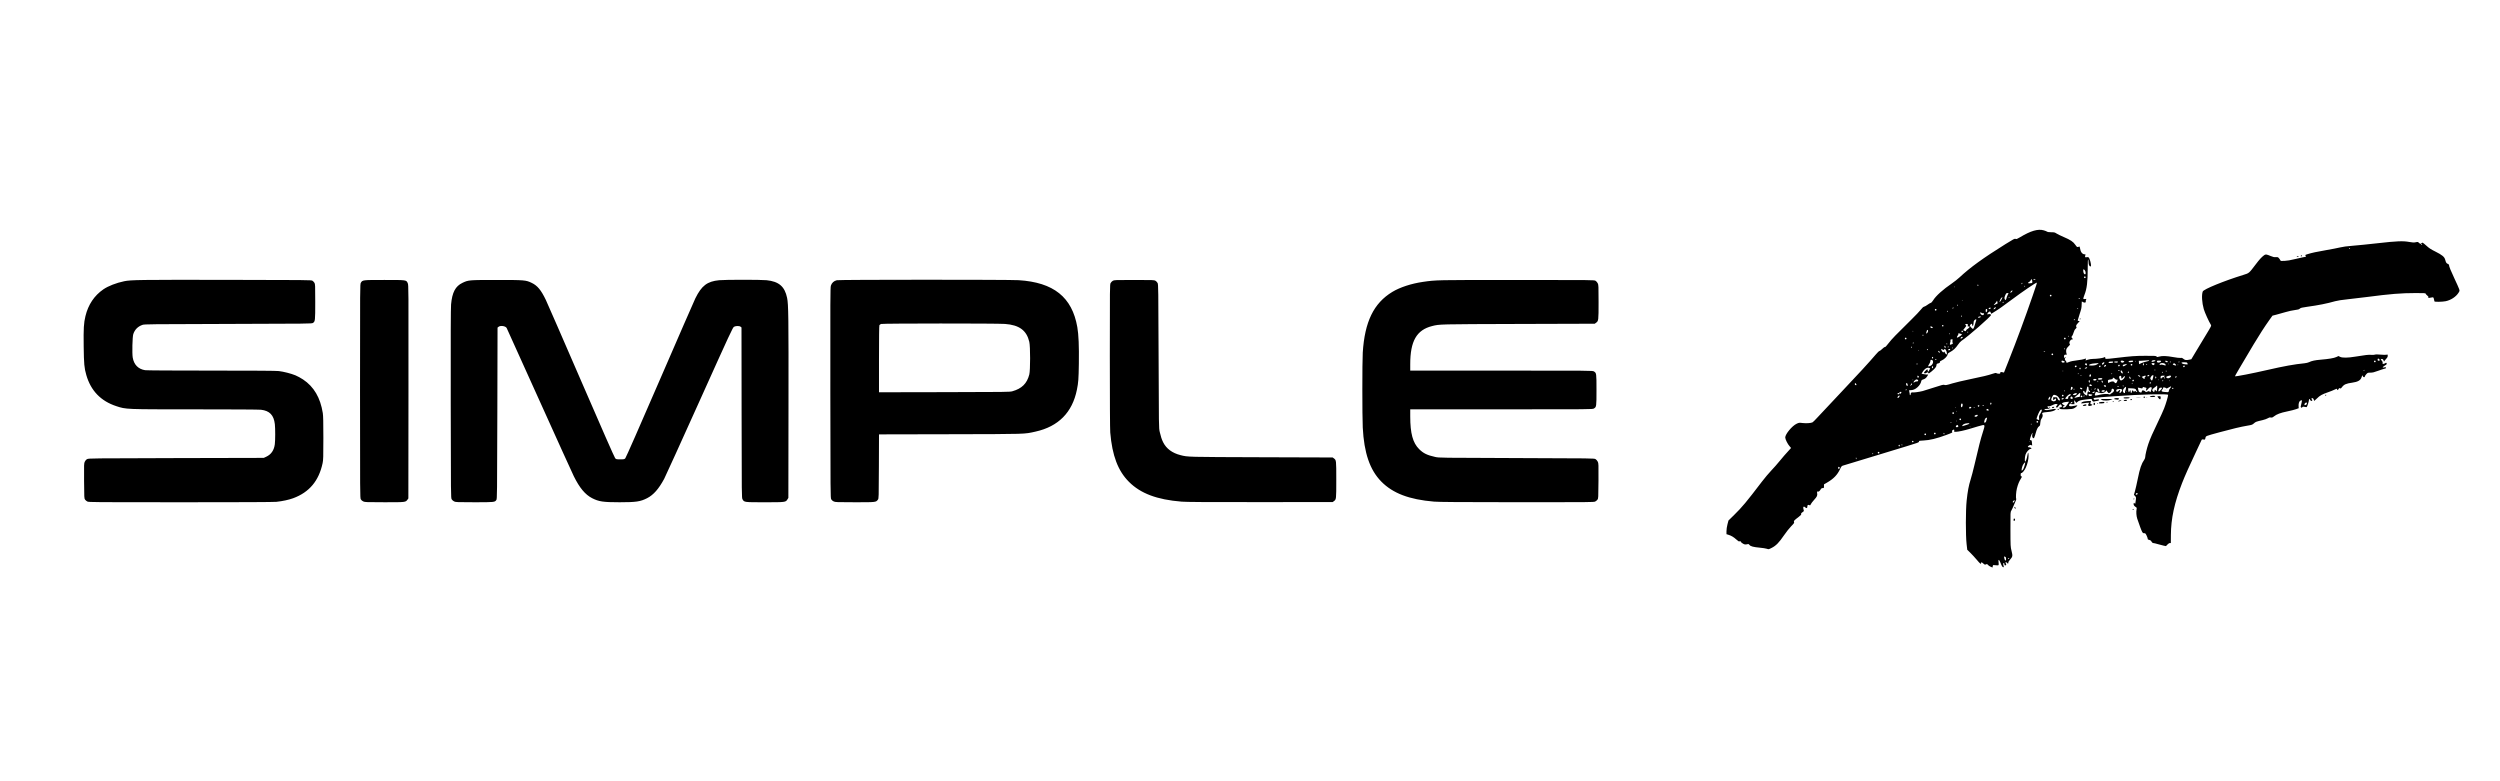 <?xml version="1.0" encoding="UTF-8" standalone="no"?>
<!-- Created with Inkscape (http://www.inkscape.org/) -->

<svg
   version="1.1"
   id="svg1"
   width="1920"
   height="600"
   viewBox="0 0 1920 600"
   xmlns="http://www.w3.org/2000/svg"
   xmlns:svg="http://www.w3.org/2000/svg">
  <defs
     id="defs1" />
  <g
     id="g1">
    <path
       style="fill:#000000"
       d="m 1528.823,435.268 c -0.792,-0.337 -1.731,-0.976 -2.087,-1.421 -0.583,-0.727 -0.733,-0.768 -1.506,-0.416 -0.78,0.355 -0.965,0.299 -2.004,-0.614 -1.339,-1.175 -1.762,-1.257 -1.762,-0.338 0,1.092 -0.653,0.582 -3.344,-2.609 -1.399,-1.66 -3.607,-4.059 -4.907,-5.331 l -2.363,-2.314 -0.505,-4.406 c -0.755,-6.591 -0.735,-25.93 0.034,-33.206 0.776,-7.341 1.601,-11.739 3.061,-16.32 0.673,-2.112 1.978,-7.08 2.9,-11.04 3.37,-14.481 4.831,-20.202 6.382,-24.987 1.843,-5.686 1.812,-6.171 -0.371,-5.683 -1.398,0.312 -4.009,1.065 -9.723,2.806 -4.065,1.238 -8.827,2.252 -10.61,2.259 -1.282,0.005 -1.354,-0.042 -1.174,-0.76 0.261,-1.04 -0.275,-1.282 -1.187,-0.534 -0.64,0.525 -0.696,0.712 -0.368,1.25 0.363,0.597 0.091,0.742 -4.8,2.553 -7.114,2.634 -12.55,3.951 -17.105,4.144 -3.431,0.146 -3.6,0.185 -3.6,0.845 0,0.63 -0.85,0.95 -9.36,3.529 -5.148,1.56 -13.464,4.093 -18.48,5.628 -5.016,1.535 -13.728,4.185 -19.36,5.889 -5.632,1.703 -10.709,3.244 -11.282,3.424 -0.874,0.274 -1.215,0.697 -2.112,2.622 -2.095,4.495 -4.959,7.465 -10.046,10.416 l -2.32,1.346 v 1.426 c 0,1.375 -0.035,1.426 -0.971,1.426 -0.772,0 -1.107,0.231 -1.637,1.128 -0.758,1.285 -1.593,1.839 -2.339,1.553 -0.438,-0.168 -0.482,-0.006 -0.305,1.106 0.316,1.974 -0.012,2.717 -2.311,5.248 -1.162,1.279 -2.312,2.79 -2.557,3.358 -0.412,0.959 -0.502,1.006 -1.265,0.658 -0.969,-0.442 -1.403,-0.002 -1.411,1.429 -0.01,1.07 -0.872,1.197 -1.685,0.247 -0.329,-0.385 -0.748,-0.555 -1.065,-0.433 -0.519,0.199 -0.508,0.997 0.038,2.86 0.157,0.536 -0.044,0.816 -0.982,1.37 -0.903,0.533 -1.14,0.849 -1.01,1.346 0.133,0.509 -0.254,0.975 -1.785,2.15 -3.798,2.915 -4.08,3.219 -3.716,4.018 0.292,0.642 0.059,0.991 -2.178,3.261 -1.401,1.422 -3.844,4.508 -5.543,7.004 -3.754,5.514 -6.126,7.948 -9.335,9.577 -2.404,1.22 -2.404,1.22 -3.841,0.732 -0.79,-0.268 -3.225,-0.647 -5.409,-0.842 -4.875,-0.435 -7.074,-1.02 -7.933,-2.112 -0.581,-0.739 -0.752,-0.787 -1.787,-0.501 -0.682,0.188 -1.534,0.204 -2.109,0.039 -1.064,-0.305 -3.069,-1.863 -2.943,-2.287 0.104,-0.348 -0.28,-0.335 -0.858,0.031 -0.334,0.211 -0.982,-0.187 -2.4,-1.475 -2.044,-1.857 -3.923,-2.963 -6.182,-3.639 l -1.36,-0.407 v -2.314 c 0,-1.403 0.3,-3.47 0.763,-5.251 l 0.763,-2.937 4.303,-4.219 c 6.304,-6.18 9.379,-9.866 21.41,-25.659 2.145,-2.816 5.36,-6.632 7.144,-8.48 1.784,-1.848 4.821,-5.304 6.75,-7.68 1.929,-2.376 4.623,-5.487 5.987,-6.914 1.364,-1.427 2.481,-2.667 2.481,-2.755 0,-0.089 -0.525,-0.718 -1.168,-1.399 -1.397,-1.481 -3.312,-5.335 -3.312,-6.664 0,-2.558 5.271,-8.92 8.744,-10.553 1.808,-0.85 1.948,-0.867 4.64,-0.548 2.86,0.339 6.454,0.079 7.63,-0.551 0.347,-0.186 2.057,-1.894 3.8,-3.797 4.051,-4.422 10.759,-11.568 18.866,-20.098 11.496,-12.095 21.218,-22.688 25.92,-28.242 1.229,-1.452 2.473,-2.64 2.763,-2.64 0.29,0 1.252,-0.72 2.136,-1.6 0.947,-0.942 1.794,-1.529 2.059,-1.427 0.296,0.113 1.267,-0.904 2.824,-2.96 2.293,-3.027 5.732,-6.589 17.585,-18.221 3.076,-3.018 6.313,-6.422 7.193,-7.564 1.121,-1.454 1.88,-2.136 2.534,-2.275 0.514,-0.109 1.666,-0.755 2.56,-1.434 0.894,-0.679 1.986,-1.323 2.426,-1.431 0.522,-0.128 1.189,-0.825 1.92,-2.01 2.124,-3.441 7.452,-8.232 14.56,-13.096 1.76,-1.204 4.291,-3.205 5.624,-4.446 8.342,-7.766 17.985,-14.754 35.318,-25.592 6.31,-3.945 7.1,-4.355 7.787,-4.042 0.664,0.303 1.108,0.142 3.378,-1.225 8.297,-4.996 13.864,-6.618 18.295,-5.33 1.04,0.302 2.181,0.753 2.536,1.001 0.425,0.298 1.522,0.452 3.214,0.453 2.314,10e-4 2.711,0.096 4.006,0.955 0.791,0.525 3.311,1.752 5.6,2.728 5.216,2.224 7.279,3.618 8.909,6.021 1.26,1.857 1.414,1.93 2.83,1.346 0.444,-0.183 0.575,0.044 0.757,1.324 0.409,2.873 1.78,4.585 3.67,4.585 0.548,0 0.652,0.124 0.467,0.56 -0.482,1.137 -0.347,1.846 0.329,1.734 2.098,-0.348 2.193,-0.297 2.946,1.586 0.396,0.99 0.814,2.61 0.931,3.6 0.178,1.517 0.132,1.8 -0.294,1.8 -0.896,0 -1.502,-1.312 -1.502,-3.252 0,-1.006 -0.144,-1.919 -0.32,-2.028 -0.209,-0.129 -0.32,2.157 -0.32,6.621 -4e-4,10.606 -0.65,15.862 -2.548,20.601 -0.548,1.37 -0.927,2.673 -0.841,2.897 0.108,0.281 0.533,0.346 1.373,0.211 1.047,-0.168 1.163,-0.13 0.828,0.276 -0.214,0.26 -0.358,0.895 -0.32,1.413 0.056,0.764 -0.07,0.96 -0.67,1.046 -0.406,0.058 -1.085,-0.122 -1.509,-0.4 -0.424,-0.278 -0.811,-0.503 -0.862,-0.502 -0.05,0.001 -0.11,1.189 -0.133,2.64 -0.035,2.219 -0.276,3.335 -1.52,7.041 -0.813,2.422 -1.478,4.618 -1.478,4.88 0,0.305 0.313,0.476 0.868,0.476 0.855,0 0.845,0.023 -0.64,1.531 -1.473,1.496 -1.787,2.332 -1.215,3.236 0.2,0.315 0.012,0.676 -0.638,1.223 -0.638,0.536 -1.121,1.447 -1.571,2.955 -0.357,1.199 -0.864,2.358 -1.127,2.576 -0.609,0.505 -0.608,1.091 0,1.598 0.618,0.513 0.629,1.317 0.014,1.081 -0.703,-0.27 -2.094,1.297 -2.094,2.36 0,0.501 0.159,1.07 0.354,1.265 0.259,0.259 0.01,0.665 -0.923,1.507 -0.702,0.634 -1.453,1.579 -1.669,2.1 -0.396,0.955 -0.323,2.871 0.151,3.956 0.214,0.49 0.129,0.572 -0.508,0.49 -0.421,-0.054 -0.945,0.013 -1.165,0.15 -0.474,0.295 -0.544,2.451 -0.08,2.451 0.176,0 0.32,-0.245 0.32,-0.544 0,-0.448 0.071,-0.469 0.4,-0.12 0.32,0.339 0.32,0.453 0,0.571 -0.617,0.226 -0.473,1.528 0.24,2.173 0.352,0.319 0.64,0.84 0.64,1.158 0,0.559 0.048,0.559 1.36,-10e-4 1.769,-0.755 3.831,-1.194 7.719,-1.646 1.738,-0.202 3.736,-0.571 4.44,-0.819 1.625,-0.574 1.567,-0.587 1.342,0.307 l -0.191,0.759 1.704,-0.589 c 0.946,-0.327 2.63,-0.594 3.784,-0.602 3.185,-0.02 7.631,-0.606 8.669,-1.143 0.909,-0.47 0.931,-0.463 0.931,0.327 0,1.014 0.221,1.019 7.52,0.157 12.781,-1.51 15.445,-1.707 23.426,-1.727 7.305,-0.019 8.105,0.032 8.48,0.535 0.382,0.513 0.536,0.519 1.985,0.08 2.298,-0.697 5.681,-0.585 10.807,0.356 2.555,0.469 5.019,0.754 5.646,0.652 0.881,-0.143 1.308,-0.016 2.049,0.607 1.287,1.083 2.218,1.252 4.371,0.795 l 1.845,-0.392 3.175,-5.318 c 1.746,-2.925 5.237,-8.706 7.756,-12.848 4.512,-7.418 4.573,-7.542 4.06,-8.33 -1.391,-2.136 -4.695,-9.438 -5.421,-11.981 -1.426,-4.994 -1.773,-10.938 -0.789,-13.535 0.668,-1.765 16.372,-8.186 31.17,-12.744 4.476,-1.379 4.315,-1.243 9.287,-7.808 3.142,-4.149 4.64,-5.789 6.692,-7.331 1.108,-0.832 1.768,-0.746 5.083,0.664 1.734,0.738 2.598,0.925 3.866,0.838 1.476,-0.101 1.709,-0.022 2.433,0.824 0.44,0.515 0.91,1.22 1.045,1.567 0.227,0.584 0.476,0.619 3.36,0.467 2.056,-0.108 4.638,-0.552 7.595,-1.305 2.464,-0.627 5.399,-1.288 6.522,-1.468 2.351,-0.376 2.518,-0.474 1.958,-1.149 -0.506,-0.61 -0.518,-0.6 1.44,-1.223 3.252,-1.034 7.021,-1.852 14.298,-3.101 4.104,-0.705 8.902,-1.636 10.662,-2.071 2.123,-0.524 5.349,-0.956 9.587,-1.284 3.513,-0.272 12.225,-1.152 19.36,-1.957 14.817,-1.671 19.382,-1.854 24.23,-0.974 2.683,0.487 3.552,0.528 4.934,0.232 1.596,-0.342 1.718,-0.32 2.521,0.449 0.972,0.931 1.372,0.999 1.929,0.328 0.219,-0.264 0.585,-0.48 0.812,-0.48 0.228,0 1.56,1.052 2.961,2.339 2.07,1.901 3.376,2.753 6.973,4.548 5.143,2.568 6.924,4.053 7.476,6.233 0.539,2.13 0.968,2.814 1.984,3.168 0.503,0.175 0.914,0.542 0.914,0.814 0,1.065 1.49,4.766 4.325,10.738 1.629,3.432 3.178,6.903 3.443,7.713 0.471,1.442 0.463,1.503 -0.397,2.88 -1.943,3.112 -5.831,5.686 -9.892,6.546 -1.165,0.247 -3.595,0.452 -5.399,0.455 -2.72,0.005 -3.28,-0.077 -3.28,-0.479 0,-0.267 -0.18,-1.071 -0.4,-1.787 -0.39,-1.268 -0.429,-1.296 -1.52,-1.085 -2.997,0.581 -2.848,0.585 -2.676,-0.074 0.115,-0.439 -0.169,-0.87 -0.981,-1.489 -0.628,-0.479 -1.143,-1.08 -1.143,-1.335 0,-0.392 -1.163,-0.464 -7.495,-0.464 -11.262,0 -19.682,0.678 -37.515,3.019 -4.549,0.597 -11.295,1.396 -14.991,1.775 -4.221,0.432 -7.732,0.975 -9.44,1.458 -6.555,1.854 -12.762,3.093 -21.594,4.309 -4.029,0.555 -4.922,0.779 -5.6,1.404 -0.645,0.595 -1.423,0.816 -3.891,1.107 -1.697,0.2 -4.793,0.875 -6.88,1.499 -2.087,0.625 -5.243,1.508 -7.013,1.963 l -3.218,0.828 -2.429,3.399 c -3.464,4.847 -7.919,11.749 -12.005,18.599 -10.008,16.778 -14.489,24.427 -14.375,24.54 0.364,0.364 12.891,-2.069 25.006,-4.858 12.634,-2.908 20.639,-4.349 28.479,-5.128 1.232,-0.122 2.775,-0.496 3.43,-0.83 1.909,-0.974 4.606,-1.553 8.89,-1.908 6.239,-0.518 10.181,-1.183 12.031,-2.03 l 1.694,-0.775 1.205,0.614 c 1.698,0.865 5.935,0.809 11.684,-0.154 7.364,-1.235 10.382,-1.573 12.277,-1.378 0.977,0.101 2.213,0.032 2.745,-0.154 0.675,-0.235 2.03,-0.237 4.483,-0.006 2.003,0.189 3.921,0.215 4.458,0.061 0.914,-0.262 0.942,-0.237 0.942,0.842 0,0.792 -0.253,1.359 -0.88,1.97 -0.484,0.472 -1.125,1.213 -1.424,1.649 l -0.544,0.791 -0.331,-0.871 c -0.369,-0.971 -1.032,-1.347 -1.832,-1.04 -0.457,0.175 -0.407,0.333 0.361,1.135 0.65,0.678 0.849,1.153 0.735,1.751 -0.129,0.673 -0.034,0.82 0.528,0.82 0.376,0 1.02,-0.235 1.43,-0.523 0.625,-0.438 0.791,-0.451 1.026,-0.08 0.427,0.675 0.203,0.998 -1.31,1.883 -1.609,0.941 -2.116,1.782 -0.922,1.529 0.419,-0.089 0.969,-0.217 1.223,-0.285 0.254,-0.068 0.514,0.12 0.58,0.418 0.09,0.409 -0.181,0.597 -1.101,0.765 -0.671,0.123 -2.906,0.851 -4.968,1.618 -3.013,1.122 -4.157,1.395 -5.836,1.395 -2.001,0 -2.135,0.05 -3.204,1.2 -0.614,0.66 -1.12,1.462 -1.124,1.782 -0.014,0.912 -1.375,0.56 -1.631,-0.422 -0.195,-0.746 -0.225,-0.757 -0.443,-0.16 -0.129,0.352 -0.375,1.019 -0.547,1.482 -0.77,2.07 -2.904,3.239 -6.917,3.788 -4.828,0.661 -6.485,1.393 -8.05,3.553 -0.515,0.71 -1.019,1.133 -1.133,0.948 -0.365,-0.591 -1.132,-0.352 -1.506,0.468 -0.439,0.964 -0.789,1.019 -1.06,0.165 -0.195,-0.614 -0.261,-0.605 -2.022,0.274 -1.001,0.5 -3.188,1.377 -4.86,1.948 -4.596,1.572 -6.323,2.534 -8.559,4.768 -1.12,1.12 -2.071,1.984 -2.112,1.92 -0.041,-0.064 -0.216,-0.548 -0.389,-1.076 -0.204,-0.625 -0.563,-0.996 -1.027,-1.062 -0.737,-0.106 -1.025,0.672 -0.394,1.062 0.566,0.35 0.341,1.12 -0.327,1.12 -0.379,0 -0.797,-0.331 -1.011,-0.8 -0.462,-1.013 -0.902,-1.029 -0.902,-0.034 0,0.841 -1.106,4.569 -1.567,5.281 -0.232,0.359 -0.554,0.38 -1.629,0.107 -1.158,-0.294 -1.419,-0.26 -1.931,0.252 -0.518,0.518 -0.64,0.533 -0.986,0.116 -0.315,-0.38 -0.287,-0.815 0.139,-2.167 0.502,-1.594 0.708,-3.395 0.388,-3.395 -0.08,0 -0.512,0.167 -0.962,0.372 -0.974,0.444 -1.541,2.196 -1.408,4.356 l 0.09,1.457 -1.99,0.744 c -1.094,0.409 -4.181,1.191 -6.858,1.736 -5.144,1.049 -8.062,2.148 -10.203,3.843 -1.063,0.842 -1.465,0.98 -2.41,0.826 -0.871,-0.141 -1.406,-0.005 -2.304,0.587 -0.644,0.424 -2.466,1.071 -4.05,1.437 -4.865,1.125 -5.276,1.279 -6.59,2.467 -1.165,1.053 -1.581,1.202 -4.862,1.75 -5.007,0.835 -12.141,2.524 -21.508,5.09 -11.107,3.044 -10.498,2.796 -10.865,4.419 -0.305,1.349 -0.306,1.35 -1.519,1.145 -1.19,-0.201 -1.227,-0.177 -1.817,1.183 -0.331,0.763 -2.146,4.628 -4.033,8.588 -4.666,9.792 -8.549,18.497 -10.563,23.68 -5.934,15.276 -8.519,27.269 -8.602,39.92 l -0.041,6.16 -0.762,3.7e-4 c -0.463,2.3e-4 -1.196,0.461 -1.867,1.172 l -1.105,1.171 -1.813,-0.366 c -0.997,-0.201 -3.017,-0.728 -4.489,-1.171 -1.472,-0.443 -3.006,-0.805 -3.408,-0.805 -0.495,0 -0.943,-0.356 -1.382,-1.101 -0.481,-0.816 -0.946,-1.157 -1.792,-1.316 -0.887,-0.166 -1.142,-0.367 -1.141,-0.899 2e-4,-0.376 -0.393,-1.494 -0.873,-2.484 -0.779,-1.604 -0.975,-1.795 -1.813,-1.76 -0.739,0.031 -1.07,-0.18 -1.549,-0.988 -0.554,-0.934 -2.163,-5.228 -3.812,-10.173 -0.683,-2.049 -0.912,-5.333 -0.505,-7.249 0.234,-1.099 0.182,-1.21 -0.88,-1.866 -1.152,-0.712 -1.678,-1.823 -1.314,-2.773 0.185,-0.481 0.243,-0.476 0.634,0.059 0.416,0.569 0.437,0.568 0.608,-0.031 0.098,-0.341 0.275,-1.532 0.395,-2.646 0.204,-1.903 0.166,-2.081 -0.635,-2.917 l -0.853,-0.89 0.808,-2.843 c 0.445,-1.564 1.391,-5.723 2.104,-9.243 1.707,-8.431 2.805,-11.666 5.105,-15.04 0.36,-0.528 0.655,-1.359 0.657,-1.846 0,-1.475 1.238,-6.7 2.373,-10.043 1.376,-4.054 3.496,-8.896 7.474,-17.071 1.756,-3.608 3.856,-8.241 4.668,-10.296 1.339,-3.388 3.087,-9.266 3.087,-10.379 0,-0.953 -20.716,-0.445 -40.8,1 -17.572,1.264 -17,1.183 -16.27,2.306 0.204,0.313 0.542,0.528 0.751,0.479 0.209,-0.05 1.03,-0.179 1.823,-0.288 1.296,-0.178 1.43,-0.136 1.325,0.41 -0.09,0.472 -0.474,0.645 -1.713,0.774 -0.878,0.091 -1.786,0.285 -2.017,0.431 -0.536,0.339 -1.66,-0.641 -1.66,-1.447 0,-0.712 -0.089,-0.714 -4.816,-0.124 -4.228,0.527 -5.234,0.841 -6.464,2.014 -0.484,0.462 -0.88,0.676 -0.88,0.476 0,-0.2 -0.339,-0.729 -0.753,-1.175 l -0.753,-0.812 0.144,1.516 0.144,1.516 -1.374,0.077 c -0.819,0.046 -1.48,-0.083 -1.637,-0.32 -0.197,-0.298 -0.385,-0.238 -0.747,0.236 -1.216,1.595 0.245,2.116 3.684,1.314 1.135,-0.265 2.13,-0.416 2.209,-0.336 0.266,0.266 -1.062,1.489 -2.358,2.171 -1.048,0.552 -1.993,0.697 -5.213,0.799 -4.799,0.152 -6.147,-0.049 -6.147,-0.916 0,-0.482 0.221,-0.625 0.96,-0.625 1.034,0 1.228,-0.501 0.629,-1.621 -0.461,-0.862 -1.107,-0.772 -1.882,0.261 -1.429,1.906 -1.804,2.105 -2.17,1.15 -0.131,-0.342 0.065,-0.747 0.553,-1.142 0.625,-0.506 0.676,-0.663 0.293,-0.905 -0.799,-0.506 -1.737,-0.335 -3.793,0.693 -1.406,0.702 -2.259,0.942 -2.897,0.815 -0.781,-0.156 -0.882,-0.095 -0.74,0.449 0.217,0.831 0.658,1.076 1.171,0.651 0.409,-0.339 0.837,-0.169 0.837,0.333 0,0.141 -0.216,0.174 -0.48,0.072 -0.264,-0.101 -0.48,-0.025 -0.48,0.17 0,0.216 -0.687,0.354 -1.76,0.354 -1.7,0 -2.298,0.365 -1.254,0.766 0.809,0.31 2.387,0.207 4.454,-0.292 1.056,-0.255 2.41,-0.466 3.01,-0.469 1.071,-0.005 1.08,0.006 0.507,0.638 -0.776,0.858 -3.049,1.499 -6.295,1.776 -3.493,0.299 -4.237,0.572 -3.796,1.396 0.554,1.035 0.379,2.208 -0.534,3.588 -0.656,0.991 -0.899,1.813 -0.998,3.371 -0.112,1.753 -0.247,2.137 -0.911,2.572 -1.016,0.666 -1.786,2.224 -2.634,5.33 -0.378,1.384 -0.868,2.863 -1.09,3.285 -0.355,0.678 -0.472,0.717 -0.994,0.336 -0.643,-0.47 -0.798,-1.744 -0.397,-3.258 0.491,-1.855 -0.685,0.145 -1.384,2.354 -0.796,2.514 -0.796,2.606 0.01,2.606 0.757,0 0.856,0.233 1.036,2.453 l 0.135,1.653 -0.813,-0.309 c -0.634,-0.241 -0.989,-0.178 -1.61,0.286 -1.134,0.847 -1.211,1.356 -0.203,1.356 0.974,0 2.086,0.518 2.086,0.971 0,0.17 -0.307,0.309 -0.682,0.309 -1.144,0 -3.339,2.496 -3.922,4.461 -0.553,1.863 -0.694,4.992 -0.236,5.274 0.403,0.249 1.326,-2.364 1.774,-5.022 0.44,-2.613 0.827,-2.253 0.827,0.77 0,2.607 -0.818,6.05 -2.105,8.858 -1.057,2.307 -2.656,4.219 -3.529,4.219 -0.307,0 -0.446,0.399 -0.446,1.28 0,1.064 0.107,1.28 0.636,1.28 0.581,0 0.545,0.145 -0.421,1.68 -1.409,2.239 -2.261,4.327 -3.086,7.56 -0.656,2.574 -0.957,7.284 -0.511,8.006 0.113,0.183 -0.084,0.901 -0.439,1.595 -0.354,0.694 -1.089,2.391 -1.633,3.771 -0.544,1.38 -1.309,3.012 -1.702,3.628 -0.71,1.115 -0.713,1.184 -0.679,14.4 0.034,13.142 0.042,13.315 0.86,16.64 0.959,3.898 0.88,4.307 -1.31,6.838 -0.937,1.083 -1.281,1.729 -1.146,2.154 0.236,0.743 -0.732,0.865 -1.015,0.128 -0.101,-0.264 -0.461,-0.48 -0.798,-0.48 -0.574,0 -0.583,0.06 -0.134,0.928 0.415,0.803 0.418,0.979 0.022,1.308 -0.615,0.51 -1.126,0.141 -1.126,-0.814 0,-0.505 -0.182,-0.781 -0.515,-0.781 -0.398,0 -0.482,0.237 -0.369,1.04 0.081,0.572 0.256,1.292 0.389,1.6 0.364,0.838 -0.638,0.719 -1.246,-0.149 -0.273,-0.39 -0.872,-1.693 -1.332,-2.895 -0.842,-2.204 -1.651,-2.755 -1.474,-1.005 0.327,3.24 0.349,3.172 -1.054,3.132 -0.704,-0.02 -1.711,-0.092 -2.237,-0.16 -0.857,-0.11 -0.974,-0.019 -1.12,0.871 l -0.163,0.994 z m 11.84,-6.004 c 0,-0.927 -0.167,-1.358 -0.619,-1.6 -0.949,-0.508 -1.027,-0.423 -0.794,0.869 0.401,2.224 1.413,2.748 1.413,0.731 z m 2.4,-0.331 c 0.109,-0.176 -0.018,-0.32 -0.282,-0.32 -0.264,0 -0.569,0.144 -0.678,0.32 -0.109,0.176 0.018,0.32 0.282,0.32 0.264,0 0.569,-0.144 0.678,-0.32 z m 3.876,-43.69 c 0.292,-0.445 0.453,-0.887 0.358,-0.982 -0.316,-0.315 -1.514,0.658 -1.514,1.229 0,0.809 0.54,0.693 1.156,-0.247 z m 94.784,-5.99 c 0.074,-0.388 -0.097,-0.56 -0.557,-0.56 -0.365,0 -0.663,0.06 -0.663,0.134 0,0.074 -0.092,0.374 -0.205,0.668 -0.162,0.421 -0.044,0.511 0.557,0.426 0.419,-0.059 0.81,-0.36 0.869,-0.668 z m -87.967,-18.762 c 0.544,-0.764 1.605,-4.222 1.622,-5.287 0.01,-0.616 -1.397,0.994 -1.93,2.21 -0.717,1.633 -1.116,4 -0.675,4 0.179,0 0.622,-0.415 0.983,-0.922 z m -140.892,-1.486 c -0.1,-0.259 -0.402,-0.472 -0.671,-0.472 -0.51,0 -0.627,0.551 -0.299,1.406 0.17,0.443 0.244,0.445 0.671,0.018 0.264,-0.264 0.399,-0.692 0.299,-0.952 z m 12.787,-7.43 c -0.344,-0.344 -0.527,0.138 -0.285,0.753 0.227,0.577 0.244,0.578 0.356,0.021 0.065,-0.322 0.033,-0.67 -0.071,-0.773 z m 12.805,-3.515 c -0.325,-0.325 -0.594,0.164 -0.327,0.596 0.202,0.326 0.277,0.326 0.385,0.001 0.074,-0.222 0.048,-0.491 -0.059,-0.598 z m 4.927,-0.407 c 0,-0.427 -0.213,-0.64 -0.64,-0.64 -0.427,0 -0.64,0.213 -0.64,0.64 0,0.427 0.213,0.64 0.64,0.64 0.427,0 0.64,-0.213 0.64,-0.64 z m 15.68,-5.44 c 0,-0.356 -0.213,-0.64 -0.48,-0.64 -0.267,0 -0.48,0.284 -0.48,0.64 0,0.356 0.213,0.64 0.48,0.64 0.267,0 0.48,-0.284 0.48,-0.64 z m 1.793,-0.873 c -0.325,-0.325 -0.594,0.164 -0.327,0.596 0.202,0.326 0.277,0.326 0.385,10e-4 0.074,-0.222 0.048,-0.491 -0.059,-0.598 z m 8.706,-2.247 c -0.059,-0.308 -0.32,-0.56 -0.579,-0.56 -0.259,0 -0.52,0.252 -0.579,0.56 -0.076,0.393 0.097,0.56 0.579,0.56 0.482,0 0.655,-0.167 0.579,-0.56 z m 89.24,-0.46 c -0.102,-0.255 -0.178,-0.179 -0.193,0.193 -0.014,0.337 0.062,0.526 0.168,0.42 0.106,-0.106 0.118,-0.382 0.025,-0.613 z m -79.579,-5.06 c 0,-0.427 -0.213,-0.64 -0.64,-0.64 -0.427,0 -0.64,0.213 -0.64,0.64 0,0.427 0.213,0.64 0.64,0.64 0.427,0 0.64,-0.213 0.64,-0.64 z m 7.36,-0.64 c 0,-0.427 -0.213,-0.64 -0.64,-0.64 -0.427,0 -0.64,0.213 -0.64,0.64 0,0.427 0.213,0.64 0.64,0.64 0.427,0 0.64,-0.213 0.64,-0.64 z m 6.72,0.179 c 0,-0.254 -0.144,-0.55 -0.32,-0.659 -0.176,-0.109 -0.32,0.099 -0.32,0.461 0,0.362 0.144,0.659 0.32,0.659 0.176,0 0.32,-0.207 0.32,-0.461 z m 10.532,-5.425 c 0.286,-0.345 0.248,-0.568 -0.168,-0.984 -0.504,-0.504 -0.578,-0.498 -1.17,0.094 -0.347,0.348 -0.534,0.79 -0.414,0.984 0.305,0.493 1.309,0.439 1.752,-0.094 z m 9.207,-0.254 c -0.102,-0.255 -0.178,-0.179 -0.193,0.193 -0.014,0.337 0.062,0.526 0.168,0.42 0.106,-0.106 0.118,-0.382 0.025,-0.613 z m -2.639,-1.127 c 2.648,-0.798 2.829,-1.535 0.301,-1.229 -2.014,0.244 -3.101,0.768 -3.625,1.747 -0.297,0.555 -0.248,0.585 0.549,0.333 0.481,-0.153 1.731,-0.536 2.776,-0.851 z m 49.78,-0.591 c 0,-0.274 -0.146,-0.408 -0.325,-0.298 -0.179,0.111 -0.242,0.335 -0.141,0.499 0.274,0.444 0.466,0.361 0.466,-0.201 z m -61.614,-1.079 c 0.101,-0.164 0.038,-0.388 -0.141,-0.499 -0.179,-0.111 -0.325,0.024 -0.325,0.298 0,0.562 0.192,0.645 0.466,0.201 z m 26.219,-0.213 c 0.274,-0.105 0.592,-0.717 0.708,-1.36 0.116,-0.643 0.341,-1.421 0.5,-1.729 0.203,-0.393 0.167,-0.559 -0.122,-0.555 -0.934,0.011 -1.615,0.982 -1.958,2.795 -0.199,1.047 -0.042,1.2 0.872,0.849 z m 40.515,-0.449 c 0,-0.427 -0.213,-0.64 -0.64,-0.64 -0.427,0 -0.64,0.213 -0.64,0.64 0,0.427 0.213,0.64 0.64,0.64 0.427,0 0.64,-0.213 0.64,-0.64 z m -62.508,-1.04 c -0.089,-0.22 -0.161,-0.04 -0.161,0.4 0,0.44 0.073,0.62 0.161,0.4 0.089,-0.22 0.089,-0.58 0,-0.8 z m 3.308,-0.88 c 0,-0.427 -0.213,-0.64 -0.64,-0.64 -0.427,0 -0.64,0.213 -0.64,0.64 0,0.427 0.213,0.64 0.64,0.64 0.427,0 0.64,-0.213 0.64,-0.64 z m 59.912,-0.967 c -0.138,-1.432 -0.026,-1.815 1.03,-3.525 0.651,-1.055 1.138,-2.156 1.081,-2.447 -0.209,-1.077 -0.893,-0.736 -1.841,0.918 -0.919,1.602 -2.46,5.651 -2.214,5.818 0.236,0.16 1.722,0.8 1.906,0.821 0.106,0.012 0.124,-0.701 0.039,-1.585 z m -47.315,-1.658 c 0.441,-0.705 0.105,-1.023 -0.822,-0.777 -1.119,0.298 -1.642,0.729 -1.386,1.144 0.327,0.528 1.8,0.283 2.207,-0.367 z m -18.036,-2.175 c 0,-0.427 -0.213,-0.64 -0.64,-0.64 -0.427,0 -0.64,0.213 -0.64,0.64 0,0.427 0.213,0.64 0.64,0.64 0.427,0 0.64,-0.213 0.64,-0.64 z m 2.132,-1.68 c -0.089,-0.22 -0.161,-0.04 -0.161,0.4 0,0.44 0.073,0.62 0.161,0.4 0.089,-0.22 0.089,-0.58 0,-0.8 z m 24.428,-0.88 c -0.188,-0.352 -0.625,-0.64 -0.971,-0.64 -0.415,0 -0.629,0.217 -0.629,0.64 0,0.499 0.213,0.64 0.971,0.64 0.872,0 0.936,-0.065 0.629,-0.64 z m -13.482,-1.389 c 0.196,-0.236 0.262,-0.524 0.146,-0.64 -0.23,-0.23 -1.384,-0.294 -1.384,-0.077 0,0.074 -0.087,0.362 -0.194,0.64 -0.246,0.641 0.913,0.703 1.432,0.077 z m -11.579,-0.591 c -0.102,-0.255 -0.178,-0.179 -0.193,0.193 -0.014,0.337 0.062,0.526 0.168,0.42 0.106,-0.106 0.118,-0.382 0.025,-0.613 z m 14.181,0.201 c 0,-0.274 -0.146,-0.408 -0.325,-0.298 -0.179,0.111 -0.242,0.335 -0.141,0.499 0.274,0.444 0.466,0.361 0.466,-0.201 z m 70.088,-0.541 c 0.37,-0.396 1.107,-1.425 1.638,-2.286 l 0.965,-1.566 -2.042,0.164 c -1.839,0.148 -3.448,0.723 -3.448,1.234 0,0.106 0.513,0.557 1.14,1.003 l 1.14,0.811 -0.82,0.206 c -0.451,0.113 -0.82,0.419 -0.82,0.68 0,0.735 1.483,0.573 2.248,-0.246 z m -79.191,-0.699 c 0.226,-1.202 0.018,-1.781 -0.64,-1.781 -0.438,0 -0.761,1.331 -0.563,2.32 0.194,0.971 0.986,0.616 1.202,-0.539 z m 12.886,0.033 c 0.07,-0.36 -0.113,-0.533 -0.56,-0.533 -0.365,0 -0.663,0.192 -0.663,0.427 0,0.98 1.037,1.071 1.224,0.107 z m 3.417,-0.213 c 0.109,-0.176 -0.018,-0.32 -0.282,-0.32 -0.264,0 -0.569,0.144 -0.678,0.32 -0.109,0.176 0.018,0.32 0.282,0.32 0.264,0 0.569,-0.144 0.678,-0.32 z m 247.541,-0.651 c 0.625,-0.335 0.845,-1.411 0.351,-1.717 -0.448,-0.277 -1.652,0.763 -1.652,1.426 0,0.696 0.384,0.782 1.301,0.291 z m -241.679,-0.894 c 0.068,-0.462 -0.066,-0.695 -0.4,-0.695 -0.327,0 -0.502,0.289 -0.502,0.827 0,1.002 0.751,0.893 0.902,-0.132 z m 62.007,-0.728 c 0.604,-0.667 0.602,-0.672 -0.187,-0.56 -0.444,0.063 -0.843,0.36 -0.903,0.673 -0.144,0.757 0.349,0.706 1.09,-0.113 z m -13.17,-1.239 c 0.582,-0.221 0.821,-0.547 0.821,-1.12 0,-0.974 -0.419,-1.029 -1.28,-0.168 -0.866,0.866 -0.96,0.819 -0.96,-0.48 v -1.12 h 1.56 c 1.471,0 1.571,0.054 1.748,0.943 0.192,0.957 1.249,1.805 1.816,1.455 0.48,-0.297 -0.819,-2.57 -1.914,-3.35 -0.53,-0.378 -1.434,-0.762 -2.007,-0.854 -0.99,-0.159 -1.091,-0.079 -1.978,1.567 -1.014,1.881 -0.963,2.638 0.207,3.108 0.957,0.384 1.027,0.385 1.986,0.021 z m -4.043,-1.352 c 0.211,-0.211 0.384,-0.819 0.384,-1.351 0,-0.958 -0.01,-0.961 -0.607,-0.336 -0.822,0.855 -1.174,2.071 -0.599,2.071 0.241,0 0.61,-0.173 0.822,-0.384 z m 10.785,-0.578 c 0.11,-0.179 -0.154,-0.318 -0.603,-0.318 -0.86,0 -1.318,0.442 -0.997,0.961 0.214,0.347 1.245,-0.067 1.601,-0.643 z m 3.419,-0.706 c 0.077,-0.793 0.283,-1.07 0.9,-1.213 0.506,-0.117 0.838,-0.445 0.902,-0.893 0.125,-0.865 -0.132,-0.881 -1.425,-0.093 -0.93,0.567 -2.677,2.536 -2.677,3.016 0,0.115 0.495,0.21 1.1,0.21 1.004,0 1.109,-0.09 1.2,-1.027 z m 3.46,0.427 c 0,-0.33 -0.223,-0.786 -0.496,-1.013 -0.409,-0.339 -0.585,-0.322 -1.004,0.096 -0.685,0.685 -0.307,1.517 0.69,1.517 0.579,0 0.81,-0.171 0.81,-0.601 z m -133.422,-0.759 c 0.718,-0.861 0.772,-1.2 0.192,-1.2 -0.603,0 -1.596,1.169 -1.342,1.58 0.301,0.487 0.475,0.43 1.151,-0.38 z m 138.376,-0.126 c 0.278,0.107 0.511,-0.351 0.722,-1.418 0.283,-1.433 0.258,-1.576 -0.282,-1.576 -0.327,0 -0.594,0.139 -0.594,0.31 0,0.17 -0.792,0.895 -1.76,1.61 -0.968,0.715 -1.76,1.432 -1.76,1.593 0,0.161 0.734,0.075 1.632,-0.192 0.898,-0.267 1.817,-0.414 2.042,-0.327 z m 2.405,-0.434 c 0,-0.427 -0.213,-0.64 -0.64,-0.64 -0.427,0 -0.64,0.213 -0.64,0.64 0,0.427 0.213,0.64 0.64,0.64 0.427,0 0.64,-0.213 0.64,-0.64 z m -14.4,-0.64 c 0,-0.427 -0.213,-0.64 -0.64,-0.64 -0.427,0 -0.64,0.213 -0.64,0.64 0,0.427 0.213,0.64 0.64,0.64 0.427,0 0.64,-0.213 0.64,-0.64 z m 16.16,0.32 c 0.109,-0.176 -0.018,-0.32 -0.282,-0.32 -0.264,0 -0.569,0.144 -0.678,0.32 -0.109,0.176 0.018,0.32 0.282,0.32 0.264,0 0.569,-0.144 0.678,-0.32 z m 5.536,-0.384 c 0.572,-0.572 0.468,-0.829 -0.336,-0.826 -0.396,10e-4 -1.044,-0.103 -1.44,-0.231 -0.58,-0.188 -0.72,-0.112 -0.72,0.39 0,0.343 0.096,0.72 0.213,0.837 0.354,0.354 1.872,0.24 2.283,-0.171 z m -3.456,-1.155 c 0,-0.67 0.211,-1.498 0.47,-1.84 0.441,-0.584 0.47,-0.586 0.48,-0.038 0.01,0.37 0.205,0.546 0.544,0.48 0.809,-0.157 0.904,-0.922 0.14,-1.122 -0.552,-0.144 -0.674,-0.422 -0.674,-1.545 0,-0.908 -0.158,-1.429 -0.47,-1.549 -0.608,-0.233 -0.692,-0.062 -0.964,1.954 -0.125,0.925 -0.496,2.005 -0.826,2.4 l -0.599,0.718 -0.011,-0.709 c -0.01,-0.39 -0.299,-0.863 -0.651,-1.051 -0.546,-0.292 -0.64,-0.243 -0.64,0.33 0,1.017 0.57,1.877 1.7,2.566 1.39,0.848 1.5,0.804 1.5,-0.595 z m 9.54,0.577 c 2.871,-0.688 5.924,-0.826 7.239,-0.326 0.512,0.195 0.821,0.198 0.821,0.008 0,-0.167 0.418,-0.52 0.93,-0.785 2.008,-1.038 2.619,-2.675 1.27,-3.397 -0.765,-0.409 -1.226,0.009 -1.234,1.121 -0.01,0.808 -1.232,2.101 -1.992,2.101 -0.344,0 -0.882,-0.486 -1.275,-1.153 -0.673,-1.141 -0.684,-1.146 -1.064,-0.435 -0.836,1.562 -3.312,2.026 -5.914,1.108 -0.748,-0.264 -1.45,-0.479 -1.56,-0.478 -0.293,0.004 -1,1.631 -1,2.301 0,0.733 0.483,0.724 3.78,-0.066 z m -145.22,-0.439 c 0,-0.877 0.751,-1.628 1.385,-1.385 0.679,0.26 5.165,-0.327 7.855,-1.029 1.342,-0.35 5.462,-1.638 9.156,-2.862 5.174,-1.714 6.854,-2.151 7.316,-1.904 0.821,0.439 1.982,0.234 6.356,-1.121 2.062,-0.639 7.966,-2.034 13.12,-3.101 10.417,-2.156 14.313,-3.096 17.821,-4.301 1.808,-0.621 2.474,-0.728 2.808,-0.45 0.241,0.2 1.011,0.396 1.71,0.435 1.04,0.059 1.272,-0.034 1.272,-0.507 0,-0.81 0.339,-0.937 1.689,-0.632 l 1.174,0.265 3.501,-8.844 c 6.455,-16.309 12.625,-32.999 18.564,-50.213 3.122,-9.048 3.412,-9.991 3.078,-9.991 -0.791,0 -10.833,6.832 -19.038,12.953 -7.438,5.548 -10.192,7.482 -13.791,9.684 l -2.104,1.287 -0.348,-0.922 c -0.422,-1.118 -0.746,-1.148 -1.879,-0.173 -0.631,0.543 -0.808,0.916 -0.641,1.351 0.179,0.467 0.29,0.506 0.494,0.176 0.331,-0.536 2.263,-0.173 2.263,0.424 0,1.111 -17.57,16.489 -22.773,19.931 -0.682,0.452 -1.893,1.802 -2.69,3.001 -1.695,2.55 -3.615,4.331 -6.037,5.598 -1.456,0.762 -1.769,1.084 -1.939,1.99 -0.259,1.383 -2.53,3.624 -4.481,4.424 -1.101,0.451 -1.43,0.745 -1.366,1.223 0.08,0.595 -0.271,0.803 -2.236,1.325 -0.22,0.059 -0.4,0.511 -0.4,1.005 0,1.251 -1.056,2.622 -3.742,4.859 -2.05,1.707 -2.324,1.848 -2.502,1.29 -0.242,-0.762 -0.577,-0.786 -1.605,-0.112 -0.759,0.497 -1.751,0.428 -1.751,-0.123 0,-0.417 2.124,-2.633 2.523,-2.633 0.196,0 0.357,0.432 0.357,0.96 0,1.299 0.345,1.203 1.175,-0.325 l 0.695,-1.28 -0.648,-0.347 c -1.54,-0.824 -3.664,0.472 -5.316,3.245 l -0.675,1.133 2.217,0.41 c 1.22,0.226 2.365,0.319 2.545,0.208 0.646,-0.399 0.308,0.451 -0.72,1.811 -0.772,1.021 -1.443,1.511 -2.551,1.865 -1.253,0.4 -1.538,0.64 -1.712,1.44 -0.368,1.697 -1.339,3.237 -2.961,4.696 -1.669,1.501 -3.335,2.184 -5.323,2.184 -1.102,0 -1.181,0.059 -0.961,0.72 0.132,0.396 0.276,1.152 0.32,1.68 0.117,1.411 0.127,1.44 0.475,1.44 0.176,0 0.32,-0.342 0.32,-0.761 z m 127.177,0.258 c 0.688,-0.688 0.631,-1.097 -0.153,-1.097 -0.912,0 -2.605,0.922 -2.376,1.294 0.3,0.486 1.976,0.356 2.529,-0.196 z m -136.007,-0.653 c 0.156,-0.406 0.295,-0.436 0.652,-0.139 0.361,0.299 0.524,0.245 0.796,-0.263 0.473,-0.884 0.437,-1.002 -0.308,-1.002 -0.358,0 -0.733,0.216 -0.834,0.48 -0.101,0.264 -0.448,0.48 -0.771,0.48 -0.639,0 -1.049,0.429 -0.723,0.755 0.373,0.373 0.987,0.212 1.188,-0.311 z m 149.957,-0.932 c 0.223,-0.268 0.332,-0.56 0.244,-0.649 -0.254,-0.254 -1.85,0.444 -1.85,0.809 0,0.503 1.151,0.389 1.606,-0.16 z m 20.754,-0.633 c 0.623,-0.914 0.688,-1.204 0.361,-1.598 -0.77,-0.927 -4.721,-0.288 -4.341,0.703 0.099,0.257 0.18,0.6 0.18,0.762 0,0.56 0.852,0.29 1.6,-0.506 0.874,-0.93 1.431,-1.044 1.178,-0.24 -0.593,1.882 -0.603,2 -0.175,1.998 0.24,-0.001 0.779,-0.505 1.198,-1.119 z m 2.73,0.678 c -0.093,-0.243 0.055,-0.981 0.33,-1.639 0.537,-1.286 0.663,-2.718 0.24,-2.718 -0.143,0 -0.644,0.401 -1.114,0.892 -1.111,1.159 -1.427,2.661 -0.712,3.376 0.646,0.646 1.493,0.706 1.257,0.09 z m 5.31,-0.677 c 0.195,-1.104 0.815,-1.391 1.051,-0.487 0.153,0.585 0.266,0.616 1.006,0.279 0.71,-0.323 0.897,-0.293 1.26,0.202 0.328,0.449 0.484,0.488 0.68,0.172 0.156,-0.253 0.052,-0.523 -0.271,-0.704 -0.289,-0.162 -0.525,-0.485 -0.525,-0.719 0,-0.844 -0.973,-1.196 -3.519,-1.275 l -2.591,-0.08 0.095,1.441 c 0.106,1.608 0.709,2.118 1.023,0.865 0.301,-1.201 0.832,-0.989 0.832,0.333 0,1.379 0.716,1.359 0.96,-0.027 z m 7.55,0.021 c 0.047,-0.321 0.216,-0.715 0.376,-0.875 0.363,-0.363 2.015,0.22 2.526,0.891 0.332,0.437 0.479,0.433 1.384,-0.035 0.924,-0.478 1.08,-0.479 1.781,-0.02 0.742,0.486 0.775,0.473 0.958,-0.379 0.104,-0.486 0.325,-1.218 0.491,-1.627 0.738,-1.818 -1.158,-1.859 -2.586,-0.056 -1.186,1.497 -2.085,1.756 -1.592,0.459 0.455,-1.196 0.404,-1.331 -0.568,-1.498 -0.484,-0.083 -1.113,-0.252 -1.398,-0.374 -0.368,-0.159 -0.571,-0.021 -0.701,0.477 -0.145,0.556 -0.335,0.656 -0.922,0.486 -0.406,-0.118 -1.195,-0.298 -1.753,-0.4 l -1.014,-0.185 0.308,1.37 c 0.38,1.693 0.495,1.882 1.354,2.227 0.908,0.365 1.253,0.248 1.357,-0.46 z m -32.571,-0.741 c -0.497,-1.809 -1.539,-2.323 -1.539,-0.759 0,0.593 0.257,1.1 0.72,1.423 1.069,0.746 1.181,0.655 0.819,-0.664 z m 20.76,0.5 c -0.102,-0.255 -0.178,-0.179 -0.193,0.193 -0.014,0.337 0.062,0.526 0.168,0.42 0.106,-0.106 0.118,-0.382 0.025,-0.613 z m 22.641,-0.599 0.742,0.697 0.228,-2.124 c 0.239,-2.229 0.051,-2.895 -0.575,-2.046 -0.206,0.279 -0.986,0.892 -1.734,1.364 -1.572,0.99 -1.815,2.094 -0.641,2.916 0.693,0.485 0.729,0.467 0.979,-0.5 l 0.26,-1.003 z m 9.938,0.579 c 0.128,-0.396 0.213,-0.839 0.189,-0.984 -0.023,-0.145 0.321,-0.696 0.765,-1.225 1.398,-1.661 1.001,-2.015 -0.898,-0.8 -1.326,0.848 -1.771,0.999 -2,0.677 -0.162,-0.228 -0.762,-0.51 -1.334,-0.627 -0.861,-0.176 -1.04,-0.116 -1.04,0.352 0,0.311 -0.306,0.891 -0.68,1.289 -1.086,1.156 -0.6,1.669 1.704,1.8 1.109,0.063 2.251,0.142 2.539,0.176 0.294,0.035 0.624,-0.254 0.755,-0.658 z m -3.012,-1.067 c 0.015,-0.373 0.091,-0.449 0.193,-0.193 0.092,0.231 0.081,0.507 -0.025,0.613 -0.106,0.106 -0.182,-0.083 -0.168,-0.42 z m -46.611,1.272 c 0.795,-0.305 0.603,-1.086 -0.268,-1.086 -1.105,0 -1.786,0.318 -1.786,0.834 0,0.462 1.142,0.601 2.054,0.252 z m -30.214,-0.625 c 0,-0.274 -0.146,-0.408 -0.325,-0.298 -0.179,0.111 -0.242,0.335 -0.141,0.499 0.274,0.444 0.466,0.361 0.466,-0.201 z m 73.541,-0.508 c 1.468,-1.721 1.492,-1.873 0.294,-1.873 -0.919,0 -1.156,0.167 -1.621,1.142 -0.911,1.911 -0.074,2.372 1.327,0.731 z m -195.141,-0.471 c 0,-0.264 -0.144,-0.391 -0.32,-0.282 -0.176,0.109 -0.32,0.414 -0.32,0.678 0,0.264 0.144,0.391 0.32,0.282 0.176,-0.109 0.32,-0.414 0.32,-0.678 z m 127.519,-0.759 c 0.111,-0.351 0.113,-0.783 0,-0.96 -0.245,-0.396 -1.122,-0.43 -1.122,-0.043 0,0.154 -0.093,0.746 -0.207,1.317 -0.195,0.973 -0.167,1.015 0.458,0.68 0.366,-0.196 0.757,-0.643 0.868,-0.994 z m 1.441,0.458 c 0,-0.274 -0.144,-0.41 -0.32,-0.301 -0.176,0.109 -0.32,0.333 -0.32,0.499 0,0.166 0.144,0.301 0.32,0.301 0.176,0 0.32,-0.225 0.32,-0.499 z m 13.019,-0.201 c -0.102,-0.255 -0.178,-0.179 -0.193,0.193 -0.014,0.337 0.062,0.526 0.168,0.42 0.106,-0.106 0.118,-0.382 0.025,-0.613 z m 3.252,-0.083 c 0.071,-0.365 -0.045,-0.519 -0.32,-0.427 -0.237,0.079 -0.48,0.4 -0.541,0.714 -0.071,0.365 0.045,0.519 0.32,0.427 0.237,-0.079 0.48,-0.4 0.541,-0.714 z m -10.191,-0.011 c 0,-0.471 -1.468,-1.044 -1.807,-0.706 -0.287,0.287 0.638,1.154 1.247,1.167 0.308,0.007 0.56,-0.201 0.56,-0.462 z m 69.906,-0.144 c 0.237,-0.383 -0.365,-0.762 -0.791,-0.499 -0.358,0.221 -0.123,0.797 0.325,0.797 0.155,0 0.365,-0.134 0.466,-0.298 z m -51.666,-1.792 c 0,-0.584 -0.763,-0.934 -1.456,-0.668 -0.411,0.158 -0.425,0.272 -0.08,0.662 0.549,0.622 1.536,0.626 1.536,0.006 z m 9.76,0.17 c 0.109,-0.176 -0.099,-0.32 -0.461,-0.32 -0.362,0 -0.659,0.144 -0.659,0.32 0,0.176 0.207,0.32 0.461,0.32 0.254,0 0.55,-0.144 0.659,-0.32 z m 3.68,-0.301 c 0,-0.166 -0.144,-0.39 -0.32,-0.499 -0.176,-0.109 -0.32,0.027 -0.32,0.301 0,0.274 0.144,0.499 0.32,0.499 0.176,0 0.32,-0.136 0.32,-0.301 z m -165.82,-1.056 c -0.123,-1.276 -1.22,-1.717 -1.22,-0.49 0,0.76 0.525,1.527 1.044,1.527 0.152,0 0.231,-0.467 0.176,-1.037 z m 3.012,0.146 c 0.304,-0.261 0.475,-0.599 0.381,-0.751 -0.25,-0.405 -0.774,-0.339 -0.774,0.098 0,0.206 -0.252,0.663 -0.56,1.015 -0.621,0.71 -0.039,0.489 0.953,-0.361 z m 138.488,0.635 c 0,-0.452 -0.75,-1.024 -1.344,-1.024 -0.363,0 -0.576,0.237 -0.576,0.64 0,0.498 0.213,0.64 0.96,0.64 0.528,0 0.96,-0.115 0.96,-0.256 z m -180.8,-0.565 c 0,-0.417 -0.686,-1.419 -0.971,-1.419 -0.349,0 -0.422,1.06 -0.095,1.387 0.26,0.26 1.067,0.284 1.067,0.032 z m 212.16,-1.409 c 0,-0.17 -0.216,-0.227 -0.48,-0.126 -0.264,0.101 -0.48,0.241 -0.48,0.31 0,0.069 0.216,0.126 0.48,0.126 0.264,0 0.48,-0.139 0.48,-0.31 z m 14.08,-0.194 c 0,-0.298 -0.218,-0.461 -0.533,-0.4 -0.803,0.156 -0.913,0.903 -0.133,0.903 0.393,0 0.667,-0.207 0.667,-0.503 z m -29.654,-1.097 c 0.824,0 1.248,0.182 1.494,0.64 0.71,1.327 1.876,0.675 2.35,-1.315 0.175,-0.734 0.113,-0.818 -0.519,-0.697 -0.478,0.091 -0.975,-0.137 -1.49,-0.685 -0.909,-0.968 -1.621,-1.066 -1.621,-0.223 0,0.486 -0.305,0.629 -1.619,0.755 -1.971,0.189 -2.288,0.47 -2.025,1.787 l 0.204,1.021 1.038,-0.641 c 0.571,-0.353 1.556,-0.641 2.188,-0.641 z m -151.901,0.48 c 0.264,-0.264 0.974,-0.48 1.577,-0.48 0.88,0 1.097,-0.125 1.097,-0.634 0,-0.414 -0.285,-0.706 -0.821,-0.84 -0.633,-0.159 -1.035,-6e-4 -1.76,0.694 -0.517,0.495 -0.939,1.089 -0.939,1.32 0,0.549 0.255,0.531 0.846,-0.06 z m 134.514,-0.48 c 0,-0.944 -0.41,-1.27 -0.802,-0.637 -0.258,0.417 0.115,1.597 0.503,1.597 0.164,0 0.298,-0.432 0.298,-0.96 z m 10.011,0.315 c -0.18,-0.689 -0.666,-1.127 -0.942,-0.851 -0.092,0.092 -0.073,0.467 0.043,0.832 0.278,0.874 1.127,0.892 0.899,0.019 z m -3.611,-0.334 c 0,-0.362 -0.138,-0.574 -0.306,-0.47 -0.168,0.104 -0.225,0.401 -0.126,0.659 0.254,0.661 0.432,0.584 0.432,-0.189 z m 27.46,-0.705 c 0.074,-0.384 -0.098,-0.556 -0.556,-0.556 -0.458,0 -0.663,0.206 -0.663,0.663 0,0.82 1.059,0.727 1.22,-0.107 z m 22.46,0.02 c 0,-0.517 -0.095,-0.609 -0.356,-0.348 -0.196,0.196 -0.259,0.513 -0.141,0.704 0.331,0.536 0.497,0.417 0.497,-0.356 z m 4.692,-0.336 c -0.089,-0.22 -0.161,-0.04 -0.161,0.4 0,0.44 0.073,0.62 0.161,0.4 0.089,-0.22 0.089,-0.58 0,-0.8 z m -196.8,-0.64 c -0.089,-0.22 -0.161,-0.04 -0.161,0.4 0,0.44 0.073,0.62 0.161,0.4 0.089,-0.22 0.089,-0.58 0,-0.8 z m 140.402,0.846 c 0.278,-0.107 0.506,-0.395 0.506,-0.64 0,-0.523 -2.087,-0.632 -2.4,-0.126 -0.474,0.767 0.678,1.232 1.894,0.766 z m 20.695,-0.536 c 1.091,-0.736 1.9,-2.248 1.445,-2.703 -0.135,-0.135 -0.536,0.152 -0.89,0.639 -0.354,0.486 -0.883,1.012 -1.174,1.168 -0.448,0.24 -0.53,0.104 -0.53,-0.885 0,-0.933 -0.122,-1.169 -0.605,-1.169 -1.076,0 -1.343,0.919 -0.687,2.372 0.68,1.509 0.96,1.575 2.441,0.578 z m 22.967,-0.47 c 0.769,-3.074 0.77,-3.016 -0.024,-2.904 -0.456,0.065 -0.967,0.543 -1.354,1.265 -0.592,1.106 -0.596,1.202 -0.073,2 0.748,1.141 1.096,1.054 1.45,-0.362 z m 4.736,0.16 c -0.089,-0.22 -0.161,-0.04 -0.161,0.4 0,0.44 0.073,0.62 0.161,0.4 0.089,-0.22 0.089,-0.58 0,-0.8 z m -43.471,-0.32 c 0.09,-0.474 -0.144,-0.56 -1.517,-0.56 -1.425,0 -1.623,0.081 -1.623,0.658 0,0.585 0.168,0.647 1.517,0.56 1.143,-0.073 1.543,-0.236 1.623,-0.658 z m 21.819,-0.339 c 0,-0.601 -0.83,-1.653 -1.034,-1.31 -0.238,0.402 0.301,1.728 0.703,1.728 0.182,0 0.33,-0.188 0.33,-0.419 z m 10.732,-0.183 c -0.121,-0.38 -0.011,-0.671 0.298,-0.79 0.546,-0.209 0.676,-1.168 0.159,-1.168 -0.182,0 -0.853,0.218 -1.491,0.485 l -1.161,0.485 0.747,0.795 c 0.899,0.957 1.725,1.067 1.447,0.193 z m 14.046,-0.678 c 0.479,0 0.94,-0.264 1.151,-0.658 0.336,-0.627 0.279,-0.654 -1.176,-0.56 -1.325,0.085 -1.555,0.205 -1.73,0.898 -0.27,1.07 0.356,1.942 0.709,0.988 0.16,-0.433 0.528,-0.668 1.046,-0.668 z m -5.098,0.16 c 0,-0.323 -0.18,-0.647 -0.4,-0.72 -0.253,-0.085 -0.4,0.18 -0.4,0.72 0,0.54 0.147,0.804 0.4,0.72 0.22,-0.073 0.4,-0.397 0.4,-0.72 z m 6.56,0.32 c 0,-0.264 -0.144,-0.48 -0.32,-0.48 -0.176,0 -0.32,0.216 -0.32,0.48 0,0.264 0.144,0.48 0.32,0.48 0.176,0 0.32,-0.216 0.32,-0.48 z m 4.24,-0.413 c 1.401,-1.217 0,-1.789 -2.17,-0.884 -1.266,0.529 -1.294,0.587 -0.607,1.274 0.574,0.574 1.878,0.391 2.777,-0.39 z m -193.467,-0.951 c -0.663,-0.663 -0.988,-0.338 -0.722,0.722 0.191,0.762 0.249,0.787 0.724,0.312 0.475,-0.475 0.475,-0.558 0,-1.034 z m 198.182,0.324 c 0.01,-0.572 -0.53,-0.495 -0.762,0.109 -0.267,0.695 0.127,1.286 0.482,0.725 0.151,-0.239 0.277,-0.614 0.28,-0.834 z m -28.164,-0.571 c -0.214,-0.258 -0.696,-0.464 -1.07,-0.458 -0.621,0.011 -0.597,0.08 0.279,0.796 0.961,0.786 1.524,0.545 0.791,-0.339 z m -37.486,-0.276 c 0.086,-0.749 0.01,-0.883 -0.426,-0.717 -0.292,0.112 -0.592,0.204 -0.665,0.204 -0.074,0 -0.134,0.371 -0.134,0.823 0,1.193 1.085,0.918 1.226,-0.31 z m 44.541,0.279 c 0.514,-0.62 0.318,-0.817 -0.58,-0.582 -0.388,0.102 -0.706,0.384 -0.706,0.627 0,0.591 0.781,0.564 1.286,-0.045 z m -51.846,-0.462 c 0,-0.17 -0.216,-0.227 -0.48,-0.126 -0.264,0.101 -0.48,0.241 -0.48,0.31 0,0.069 0.216,0.126 0.48,0.126 0.264,0 0.48,-0.139 0.48,-0.31 z m -1.92,-1.164 c 0,-0.069 -0.216,-0.126 -0.48,-0.126 -0.264,0 -0.48,0.139 -0.48,0.31 0,0.17 0.216,0.227 0.48,0.126 0.264,-0.101 0.48,-0.241 0.48,-0.31 z m 25.6,0 c 0,-0.069 -0.216,-0.126 -0.48,-0.126 -0.264,0 -0.48,0.139 -0.48,0.31 0,0.17 0.216,0.227 0.48,0.126 0.264,-0.101 0.48,-0.241 0.48,-0.31 z m 8,-0.617 c 0,-0.698 -0.975,-2.097 -1.315,-1.887 -0.452,0.279 -0.332,1.156 0.245,1.793 0.646,0.714 1.07,0.751 1.07,0.094 z m 4.751,-0.612 c 0.071,-0.365 -0.045,-0.519 -0.32,-0.427 -0.237,0.079 -0.48,0.4 -0.541,0.714 -0.071,0.365 0.045,0.519 0.32,0.427 0.237,-0.079 0.48,-0.4 0.541,-0.714 z m 26.129,0.143 c 0.109,-0.176 -0.027,-0.32 -0.301,-0.32 -0.274,0 -0.499,0.144 -0.499,0.32 0,0.176 0.136,0.32 0.301,0.32 0.166,0 0.39,-0.144 0.499,-0.32 z m -76.748,-1.36 c -0.089,-0.22 -0.161,-0.04 -0.161,0.4 0,0.44 0.073,0.62 0.161,0.4 0.089,-0.22 0.089,-0.58 0,-0.8 z m 79.341,0.167 c -0.325,-0.325 -0.594,0.164 -0.327,0.596 0.202,0.326 0.277,0.326 0.385,0.001 0.074,-0.222 0.048,-0.491 -0.059,-0.598 z m -35.873,-0.087 c 0.109,-0.176 -0.099,-0.32 -0.461,-0.32 -0.362,0 -0.659,0.144 -0.659,0.32 0,0.176 0.207,0.32 0.461,0.32 0.254,0 0.55,-0.144 0.659,-0.32 z m 188,-0.358 c 0,-0.176 -0.144,-0.231 -0.32,-0.122 -0.176,0.109 -0.32,0.342 -0.32,0.518 0,0.176 0.144,0.231 0.32,0.122 0.176,-0.109 0.32,-0.342 0.32,-0.518 z m -160.64,-0.141 c 0,-0.274 -0.146,-0.408 -0.325,-0.298 -0.179,0.111 -0.242,0.335 -0.141,0.499 0.274,0.444 0.466,0.361 0.466,-0.201 z m -57.28,-1.101 c 0,-0.356 -0.213,-0.64 -0.48,-0.64 -0.267,0 -0.48,0.284 -0.48,0.64 0,0.356 0.213,0.64 0.48,0.64 0.267,0 0.48,-0.284 0.48,-0.64 z m 4.928,-0.513 c 0.254,-0.662 -0.888,-0.559 -1.518,0.138 -0.502,0.555 -0.481,0.578 0.409,0.447 0.516,-0.076 1.015,-0.339 1.109,-0.584 z m -118.208,-0.612 c 0,-0.224 -0.216,-0.489 -0.48,-0.591 -0.363,-0.139 -0.48,0.057 -0.48,0.805 0,0.843 0.071,0.93 0.48,0.591 0.264,-0.219 0.48,-0.581 0.48,-0.805 z m 110.038,-0.265 c 0.423,-0.509 0.162,-0.851 -0.651,-0.851 -0.373,0 -0.587,0.233 -0.587,0.64 0,0.73 0.707,0.85 1.238,0.211 z m 18.542,-0.294 c 0.074,-0.384 -0.098,-0.556 -0.556,-0.556 -0.458,0 -0.663,0.206 -0.663,0.663 0,0.82 1.059,0.727 1.22,-0.107 z m 64.64,0 c 0.074,-0.384 -0.098,-0.556 -0.556,-0.556 -0.458,0 -0.663,0.206 -0.663,0.663 0,0.82 1.059,0.727 1.22,-0.107 z m -60.625,-0.301 c 0.189,-0.3 0.252,-0.635 0.142,-0.746 -0.325,-0.325 -1.536,0.468 -1.536,1.005 0,0.634 0.942,0.459 1.394,-0.259 z m -134.667,-0.078 c 2.185,-0.913 2.776,-4.358 0.787,-4.59 -0.685,-0.08 -0.799,0.04 -0.828,0.874 -0.019,0.532 -0.415,1.543 -0.88,2.246 -1.32,1.994 -1.115,2.321 0.921,1.47 z m 145.373,-0.261 c 0.074,-0.384 -0.098,-0.556 -0.556,-0.556 -0.458,0 -0.663,0.206 -0.663,0.663 0,0.82 1.059,0.727 1.22,-0.107 z m 4.86,-0.454 0.8,-0.781 -0.96,0.2 c -0.528,0.11 -1.284,0.265 -1.68,0.346 -0.458,0.093 -0.72,0.379 -0.72,0.786 0,0.534 0.145,0.606 0.88,0.436 0.484,-0.112 1.24,-0.556 1.68,-0.986 z m -30.143,-0.594 c -0.417,-0.915 -0.663,-0.975 -1.223,-0.301 -0.443,0.534 -0.438,0.545 0.48,1.039 0.882,0.475 1.167,0.192 0.743,-0.738 z m 6.518,0.802 c 0.646,-0.179 1.51,-0.612 1.92,-0.962 l 0.746,-0.636 -2.88,0.207 c -2.784,0.2 -4.64,0.763 -4.64,1.409 0,0.41 3.358,0.398 4.854,-0.018 z m 28.426,-0.31 c 0,-0.427 -0.213,-0.64 -0.64,-0.64 -0.427,0 -0.64,0.213 -0.64,0.64 0,0.427 0.213,0.64 0.64,0.64 0.427,0 0.64,-0.213 0.64,-0.64 z m 8.955,-0.789 c 0,-0.582 -0.034,-0.59 -0.519,-0.105 -0.323,0.323 -0.439,0.745 -0.303,1.1 0.188,0.49 0.265,0.505 0.519,0.105 0.164,-0.259 0.3,-0.754 0.303,-1.1 z m 16.645,0.971 c 0,-1.318 -2.95,-2.024 -4.308,-1.031 -0.76,0.556 -0.372,1.298 0.449,0.859 0.398,-0.213 1.026,-0.172 1.981,0.128 1.838,0.577 1.878,0.578 1.878,0.045 z m 8,0.137 c 0,-0.176 -0.291,-0.611 -0.647,-0.967 -0.514,-0.514 -0.777,-0.578 -1.28,-0.309 -0.914,0.489 -0.78,0.895 0.407,1.238 1.403,0.405 1.52,0.408 1.52,0.038 z m 1.492,-0.72 c -0.089,-0.22 -0.161,-0.04 -0.161,0.4 0,0.44 0.073,0.62 0.161,0.4 0.089,-0.22 0.089,-0.58 0,-0.8 z m -18.154,0.122 c 0.415,-0.776 0.156,-1.002 -1.151,-1.002 -1.169,0 -1.336,0.325 -0.564,1.097 0.671,0.671 1.324,0.635 1.715,-0.095 z m -182.058,-0.426 c 0,-0.517 -0.095,-0.609 -0.356,-0.348 -0.196,0.196 -0.259,0.513 -0.141,0.704 0.331,0.536 0.497,0.417 0.497,-0.356 z m 143.04,0.064 c 0.751,-0.751 0.826,-1.28 0.183,-1.28 -0.483,0 -1.463,0.837 -1.463,1.25 0,0.247 0.337,0.67 0.533,0.67 0.059,0 0.395,-0.288 0.747,-0.64 z m 33.44,0.32 c 0.109,-0.176 -0.027,-0.32 -0.301,-0.32 -0.274,0 -0.499,0.144 -0.499,0.32 0,0.176 0.136,0.32 0.301,0.32 0.166,0 0.39,-0.144 0.499,-0.32 z m 16.372,-0.72 c -0.089,-0.22 -0.161,-0.04 -0.161,0.4 0,0.44 0.073,0.62 0.161,0.4 0.089,-0.22 0.089,-0.58 0,-0.8 z m 14.518,-0.222 c -0.299,-0.56 -0.661,-0.658 -2.421,-0.658 -2.09,0 -2.468,0.23 -1.584,0.964 0.54,0.448 4.099,0.931 4.256,0.578 0.055,-0.124 -0.058,-0.522 -0.251,-0.883 z m -31.605,-1.154 c 3.031,-0.622 3.114,-1.32 0.111,-0.933 -1.076,0.139 -2.82,0.265 -3.876,0.28 l -1.92,0.028 0.108,1.31 0.108,1.31 1.492,-0.743 c 0.82,-0.409 2.61,-0.973 3.976,-1.253 z m -25.421,0.398 c 0.096,-0.508 -0.097,-0.566 -1.594,-0.48 -1.343,0.077 -1.727,0.22 -1.814,0.675 -0.097,0.508 0.097,0.566 1.594,0.48 1.343,-0.077 1.727,-0.22 1.814,-0.675 z m -37.57,0.223 c 0.725,-0.278 0.626,-0.608 -0.309,-1.034 -1.178,-0.537 -1.745,-0.458 -1.745,0.242 0,0.835 0.969,1.209 2.054,0.792 z m 41.262,-0.286 c 0.147,-0.382 -0.104,-0.48 -1.227,-0.48 -2.266,0 -2.232,0.878 0.037,0.935 0.617,0.015 1.077,-0.16 1.19,-0.455 z m 4.521,0.042 c 0.58,-0.424 0.578,-0.449 -0.078,-0.8 -1.533,-0.821 -2.973,-0.185 -1.935,0.854 0.507,0.507 1.274,0.486 2.013,-0.054 z m 27.823,0.126 c 0.451,-0.172 0.821,-0.532 0.821,-0.8 0,-0.372 -0.38,-0.488 -1.6,-0.488 -1.363,0 -1.6,0.091 -1.6,0.613 0,0.932 0.975,1.209 2.379,0.675 z m 8.181,-0.347 c 0,-0.166 -0.144,-0.301 -0.32,-0.301 -0.176,0 -0.32,0.225 -0.32,0.499 0,0.274 0.144,0.41 0.32,0.301 0.176,-0.109 0.32,-0.333 0.32,-0.499 z m 6.72,0 c 0,-0.166 -0.144,-0.301 -0.32,-0.301 -0.176,0 -0.32,0.225 -0.32,0.499 0,0.274 0.144,0.41 0.32,0.301 0.176,-0.109 0.32,-0.333 0.32,-0.499 z m -35.576,-0.399 c 0.097,-0.508 -0.097,-0.566 -1.594,-0.48 -1.343,0.077 -1.727,0.22 -1.814,0.675 -0.096,0.508 0.097,0.566 1.594,0.48 1.343,-0.077 1.727,-0.22 1.814,-0.675 z m 2.188,-0.302 c -0.089,-0.22 -0.161,-0.04 -0.161,0.4 0,0.44 0.073,0.62 0.161,0.4 0.089,-0.22 0.089,-0.58 0,-0.8 z m 24.565,0.757 c 0.201,-0.325 -1.661,-1.18 -1.947,-0.894 -0.104,0.104 -0.104,0.411 2e-4,0.683 0.202,0.527 1.654,0.684 1.947,0.211 z m 159.543,-0.357 c 0,-0.427 -0.213,-0.64 -0.64,-0.64 -0.427,0 -0.64,0.213 -0.64,0.64 0,0.427 0.213,0.64 0.64,0.64 0.427,0 0.64,-0.213 0.64,-0.64 z m -169.968,-0.031 c 0.554,-0.193 0.927,-0.481 0.829,-0.64 -0.261,-0.422 -2.189,-0.353 -2.637,0.095 -0.91,0.91 -0.013,1.18 1.808,0.545 z m 173.168,-0.943 c 0,-0.337 -0.929,-1.266 -1.266,-1.266 -0.406,0 -0.616,1.191 -0.271,1.536 0.345,0.345 1.536,0.136 1.536,-0.27 z m -340.48,-0.625 c 0,-0.176 -0.207,-0.32 -0.461,-0.32 -0.254,0 -0.55,0.144 -0.659,0.32 -0.109,0.176 0.099,0.32 0.461,0.32 0.362,0 0.659,-0.144 0.659,-0.32 z m -2.56,-1.28 c 0,-0.356 -0.213,-0.64 -0.48,-0.64 -0.267,0 -0.48,0.284 -0.48,0.64 0,0.356 0.213,0.64 0.48,0.64 0.267,0 0.48,-0.284 0.48,-0.64 z m 92.16,-2.56 c 0,-0.427 -0.213,-0.64 -0.64,-0.64 -0.427,0 -0.64,0.213 -0.64,0.64 0,0.427 0.213,0.64 0.64,0.64 0.427,0 0.64,-0.213 0.64,-0.64 z m -81.6,-0.44 c 0,-1.031 -0.413,-2.355 -0.962,-3.082 -0.587,-0.778 -0.592,-0.779 -1.28,-0.156 -0.647,0.585 -0.711,0.59 -1,0.072 -0.17,-0.304 -0.528,-0.553 -0.795,-0.553 -0.63,0 -0.304,1.161 0.604,2.153 0.604,0.66 0.682,0.673 1.05,0.17 0.354,-0.484 0.452,-0.413 0.894,0.647 0.479,1.146 1.49,1.655 1.49,0.75 z m -5.332,-1.08 c 0.08,-0.132 -0.199,-0.499 -0.621,-0.815 -0.572,-0.429 -0.767,-0.465 -0.767,-0.144 0,0.791 1.049,1.516 1.388,0.959 z m 80.532,-0.72 c 0.414,-0.267 0.405,-0.311 -0.061,-0.315 -0.298,-0.003 -0.63,0.139 -0.739,0.315 -0.25,0.405 0.173,0.405 0.8,0 z m -97.061,-1.02 c -0.102,-0.255 -0.178,-0.179 -0.193,0.193 -0.014,0.337 0.062,0.526 0.168,0.42 0.106,-0.106 0.118,-0.382 0.025,-0.613 z m 24.421,-0.591 c 0,-0.408 -1.187,-0.399 -1.44,0.011 -0.109,0.176 -0.108,0.464 5e-4,0.641 0.234,0.379 1.44,-0.167 1.44,-0.652 z m -17.28,0.171 c 0,-0.264 -0.144,-0.48 -0.32,-0.48 -0.176,0 -0.32,0.216 -0.32,0.48 0,0.264 0.144,0.48 0.32,0.48 0.176,0 0.32,-0.216 0.32,-0.48 z m 105.28,-0.659 c 0,-0.274 -0.144,-0.41 -0.32,-0.301 -0.176,0.109 -0.32,0.333 -0.32,0.499 0,0.166 0.144,0.301 0.32,0.301 0.176,0 0.32,-0.225 0.32,-0.499 z m -85.934,-0.439 c 0.101,-0.164 0.038,-0.388 -0.141,-0.499 -0.179,-0.111 -0.325,0.024 -0.325,0.298 0,0.562 0.192,0.645 0.466,0.201 z m -31.762,-1.046 c -0.299,-0.299 -0.384,-0.213 -0.384,0.384 0,0.597 0.085,0.683 0.384,0.384 0.299,-0.299 0.299,-0.469 0,-0.768 z m 26.176,0.244 c 0,-0.232 -0.216,-0.601 -0.48,-0.82 -0.391,-0.325 -0.48,-0.307 -0.48,0.095 0,0.799 0.365,1.516 0.673,1.325 0.158,-0.097 0.286,-0.367 0.286,-0.599 z m 2.24,-0.199 c 0,-0.166 -0.144,-0.301 -0.32,-0.301 -0.176,0 -0.32,0.225 -0.32,0.499 0,0.274 0.144,0.41 0.32,0.301 0.176,-0.109 0.32,-0.333 0.32,-0.499 z m 2.496,-1.989 c 0.813,-0.342 0.916,-0.503 0.641,-0.996 -0.181,-0.324 -0.25,-1.073 -0.154,-1.666 0.21,-1.297 0.024,-1.442 -1.193,-0.929 -0.6,0.253 -0.77,0.446 -0.48,0.543 0.376,0.126 0.384,0.336 0.05,1.266 -0.469,1.306 -0.516,2.189 -0.117,2.189 0.156,0 0.72,-0.184 1.253,-0.408 z m -3.456,-0.232 c 0,-0.176 -0.225,-0.32 -0.499,-0.32 -0.274,0 -0.41,0.144 -0.301,0.32 0.109,0.176 0.333,0.32 0.499,0.32 0.166,0 0.301,-0.144 0.301,-0.32 z m -25.92,-0.819 c 0,-0.274 -0.144,-0.41 -0.32,-0.301 -0.176,0.109 -0.32,0.333 -0.32,0.499 0,0.166 0.144,0.301 0.32,0.301 0.176,0 0.32,-0.225 0.32,-0.499 z m -5.44,-3.341 c 0,-0.427 -0.213,-0.64 -0.64,-0.64 -0.427,0 -0.64,0.213 -0.64,0.64 0,0.427 0.213,0.64 0.64,0.64 0.427,0 0.64,-0.213 0.64,-0.64 z m 122.24,0 c 0,-0.427 -0.213,-0.64 -0.64,-0.64 -0.427,0 -0.64,0.213 -0.64,0.64 0,0.427 0.213,0.64 0.64,0.64 0.427,0 0.64,-0.213 0.64,-0.64 z m -79.424,-0.384 c 0.545,-0.546 0.475,-0.896 -0.179,-0.896 -0.31,0 -0.743,0.288 -0.963,0.64 -0.344,0.551 -0.32,0.64 0.179,0.64 0.318,0 0.751,-0.173 0.963,-0.384 z m -2.72,-0.773 c 1.108,-0.56 2.464,-1.695 2.464,-2.062 0,-0.125 -0.396,-0.296 -0.88,-0.379 -0.484,-0.083 -1.134,-0.259 -1.444,-0.392 -0.432,-0.184 -0.518,-0.122 -0.369,0.265 0.108,0.283 -0.102,0.883 -0.476,1.359 -0.627,0.797 -0.893,1.726 -0.495,1.726 0.097,0 0.637,-0.233 1.2,-0.517 z m 84.53,-0.42 c 0.101,-0.164 0.038,-0.388 -0.141,-0.499 -0.179,-0.111 -0.325,0.024 -0.325,0.298 0,0.562 0.192,0.645 0.466,0.201 z m -111.506,-0.982 c 0,-0.176 -0.216,-0.32 -0.48,-0.32 -0.264,0 -0.48,0.144 -0.48,0.32 0,0.176 0.216,0.32 0.48,0.32 0.264,0 0.48,-0.144 0.48,-0.32 z m 20.16,-1.139 c 0,-0.274 -0.146,-0.408 -0.325,-0.298 -0.179,0.111 -0.242,0.335 -0.141,0.499 0.274,0.444 0.466,0.361 0.466,-0.201 z m -17.101,-0.925 c 0.553,-0.844 0.524,-1.808 -0.059,-2.003 -0.198,-0.066 -0.439,0.21 -0.534,0.613 -0.096,0.403 -0.275,1.057 -0.397,1.453 -0.302,0.975 0.337,0.934 0.991,-0.064 z m 31.181,-0.355 c 0,-0.274 -0.144,-0.41 -0.32,-0.301 -0.176,0.109 -0.32,0.333 -0.32,0.499 0,0.166 0.144,0.301 0.32,0.301 0.176,0 0.32,-0.225 0.32,-0.499 z m -42.348,-0.861 c -0.089,-0.22 -0.161,-0.04 -0.161,0.4 0,0.44 0.073,0.62 0.161,0.4 0.089,-0.22 0.089,-0.58 0,-0.8 z m 38.348,0.4 c 0,-0.259 -0.252,-0.52 -0.56,-0.579 -0.393,-0.076 -0.56,0.097 -0.56,0.579 0,0.482 0.167,0.655 0.56,0.579 0.308,-0.059 0.56,-0.32 0.56,-0.579 z m 2.4,-0.793 c 0,-0.239 0.506,-0.748 1.124,-1.13 0.618,-0.382 1.271,-0.97 1.451,-1.306 0.289,-0.54 0.213,-0.611 -0.655,-0.611 -0.903,0 -0.953,-0.055 -0.618,-0.681 0.421,-0.787 -0.014,-1.226 -1.222,-1.234 -0.839,-0.006 -0.945,0.56 -0.206,1.101 0.454,0.332 0.36,0.554 -0.8,1.895 -0.723,0.835 -1.314,1.577 -1.314,1.649 0,0.254 1.761,1.049 1.999,0.902 0.133,-0.082 0.241,-0.345 0.241,-0.584 z m 5.737,-1.58 c 0.206,-0.249 0.707,-1.653 1.112,-3.12 0.405,-1.467 0.845,-2.92 0.978,-3.228 0.341,-0.791 -0.61,-0.738 -1.427,0.08 -0.423,0.423 -0.64,1.067 -0.64,1.899 0,0.693 -0.161,1.665 -0.358,2.16 -0.368,0.925 -0.406,0.892 -0.742,-0.628 -0.194,-0.88 -0.204,-0.883 -0.978,-0.32 -1.04,0.757 -0.999,1.215 0.229,2.516 1.159,1.228 1.298,1.277 1.827,0.64 z m -31.337,-0.444 c 0,-0.452 -0.75,-1.024 -1.344,-1.024 -0.638,0 -0.661,0.046 -0.382,0.774 0.195,0.508 1.726,0.73 1.726,0.25 z m 8.259,-1.584 c -0.059,-0.308 -0.32,-0.56 -0.579,-0.56 -0.259,0 -0.52,0.252 -0.579,0.56 -0.076,0.393 0.097,0.56 0.579,0.56 0.482,0 0.655,-0.167 0.579,-0.56 z m 101.021,-4.56 c 0.109,-0.176 -0.018,-0.32 -0.282,-0.32 -0.264,0 -0.569,0.144 -0.678,0.32 -0.109,0.176 0.018,0.32 0.282,0.32 0.264,0 0.569,-0.144 0.678,-0.32 z m -72.48,-2.08 c 0.339,-0.409 0.255,-0.48 -0.562,-0.48 -0.528,0 -1.139,0.216 -1.358,0.48 -0.339,0.409 -0.255,0.48 0.562,0.48 0.528,0 1.139,-0.216 1.358,-0.48 z m -14.405,-0.88 c 0,-0.582 -0.064,-0.628 -0.315,-0.24 -0.401,0.62 -0.401,0.96 0,0.96 0.176,0 0.318,-0.324 0.315,-0.72 z m 16.771,-1.066 c 0.331,-0.862 0.217,-1.144 -0.383,-0.954 -0.317,0.101 -0.857,-0.029 -1.2,-0.288 -0.775,-0.586 -1.103,-0.611 -1.103,-0.083 0,1.386 2.238,2.491 2.686,1.325 z m 2.483,-2.513 c 0.42,-0.922 0.17,-1.78 -0.519,-1.78 -0.358,0 -0.49,0.344 -0.49,1.28 0,1.439 0.474,1.674 1.009,0.5 z m -30.129,-0.039 c 0,-0.274 -0.144,-0.41 -0.32,-0.301 -0.176,0.109 -0.32,0.333 -0.32,0.499 0,0.166 0.144,0.301 0.32,0.301 0.176,0 0.32,-0.225 0.32,-0.499 z m -8.64,-1.101 c 0,-0.427 -0.213,-0.64 -0.64,-0.64 -0.427,0 -0.64,0.213 -0.64,0.64 0,0.427 0.213,0.64 0.64,0.64 0.427,0 0.64,-0.213 0.64,-0.64 z m 41.761,-1.282 c 0.11,-0.179 -0.154,-0.318 -0.603,-0.318 -0.86,0 -1.318,0.442 -0.997,0.961 0.214,0.347 1.245,-0.067 1.601,-0.643 z m 3.06,0.63 c 0.341,-0.182 0.619,-0.639 0.619,-1.016 0,-0.681 0,-0.681 -0.8,0.067 -1.173,1.102 -1.074,1.62 0.181,0.949 z m 63.979,-0.299 c 0,-0.17 -0.216,-0.227 -0.48,-0.126 -0.264,0.101 -0.48,0.241 -0.48,0.31 0,0.069 0.216,0.126 0.48,0.126 0.264,0 0.48,-0.139 0.48,-0.31 z m -95.68,-0.33 c 0.388,-0.251 0.342,-0.311 -0.24,-0.315 -0.396,-0.003 -0.72,0.139 -0.72,0.315 0,0.401 0.34,0.401 0.96,0 z m 3.195,-2.32 c 0,-0.562 -0.069,-0.618 -0.299,-0.255 -0.162,0.256 -0.223,0.58 -0.136,0.72 0.278,0.449 0.44,0.275 0.435,-0.465 z m 29.218,-0.599 c 0.741,-0.374 1.372,-0.699 1.403,-0.722 0.031,-0.024 -0.057,-0.546 -0.195,-1.161 -0.215,-0.961 -0.286,-1.028 -0.501,-0.478 -0.138,0.352 -0.763,1.18 -1.39,1.84 -1.309,1.379 -1.193,1.467 0.683,0.521 z m 6.147,-1.561 c 0.109,-0.176 -0.018,-0.32 -0.282,-0.32 -0.264,0 -0.569,0.144 -0.678,0.32 -0.109,0.176 0.018,0.32 0.282,0.32 0.264,0 0.569,-0.144 0.678,-0.32 z m -1.713,-2.183 c 0.466,-0.912 0.801,-1.657 0.746,-1.657 -0.636,0 -1.284,0.665 -1.784,1.833 -0.719,1.677 -0.732,1.78 -0.209,1.611 0.22,-0.071 0.781,-0.875 1.247,-1.787 z m -30.228,0.522 c -0.102,-0.255 -0.178,-0.179 -0.193,0.193 -0.014,0.337 0.062,0.526 0.168,0.42 0.106,-0.106 0.118,-0.382 0.025,-0.613 z m 34.025,-1.521 c 0,-0.274 0.355,-1.255 0.785,-2.179 l 0.782,-1.68 h -0.906 c -0.78,0 -1,0.219 -1.585,1.579 -0.774,1.8 -0.827,2.347 -0.317,3.299 0.351,0.655 0.376,0.658 0.8,0.078 0.241,-0.329 0.439,-0.823 0.441,-1.098 z m 56.317,0.301 c 0,-0.176 -0.216,-0.32 -0.48,-0.32 -0.264,0 -0.48,0.144 -0.48,0.32 0,0.176 0.216,0.32 0.48,0.32 0.264,0 0.48,-0.144 0.48,-0.32 z m -54.207,-1.193 c -0.325,-0.325 -0.594,0.164 -0.327,0.596 0.202,0.326 0.277,0.326 0.385,0.001 0.074,-0.222 0.048,-0.491 -0.059,-0.598 z m 32.447,-1.047 c 0,-0.427 -0.213,-0.64 -0.64,-0.64 -0.427,0 -0.64,0.213 -0.64,0.64 0,0.427 0.213,0.64 0.64,0.64 0.427,0 0.64,-0.213 0.64,-0.64 z m -30.699,-2.571 c 0.341,-0.182 0.619,-0.639 0.619,-1.016 0,-0.681 0,-0.681 -0.8,0.067 -1.173,1.102 -1.074,1.62 0.181,0.949 z m -43.969,-4.549 c -0.089,-0.22 -0.161,-0.04 -0.161,0.4 0,0.44 0.073,0.62 0.161,0.4 0.089,-0.22 0.089,-0.58 0,-0.8 z m 54.334,0.102 c 0.101,-0.164 0.038,-0.388 -0.141,-0.499 -0.179,-0.111 -0.325,0.024 -0.325,0.298 0,0.562 0.192,0.645 0.466,0.201 z m -35.666,-0.982 c 0,-0.176 -0.296,-0.32 -0.659,-0.32 -0.362,0 -0.57,0.144 -0.461,0.32 0.109,0.176 0.405,0.32 0.659,0.32 0.254,0 0.461,-0.144 0.461,-0.32 z m 33.6,-1.478 c 0,-0.264 -0.144,-0.391 -0.32,-0.282 -0.176,0.109 -0.32,0.414 -0.32,0.678 0,0.264 0.144,0.391 0.32,0.282 0.176,-0.109 0.32,-0.414 0.32,-0.678 z m 6.96,-0.118 c 0.589,-0.004 0.72,-0.183 0.72,-0.985 0,-0.54 -0.162,-1.283 -0.359,-1.652 -0.347,-0.648 -0.373,-0.637 -0.776,0.32 -0.229,0.545 -0.881,1.231 -1.448,1.524 -0.799,0.413 -0.93,0.599 -0.584,0.825 0.246,0.161 0.735,0.22 1.087,0.132 0.352,-0.088 0.964,-0.162 1.36,-0.164 z m 3.12,-2.884 c 0.112,-0.181 -0.15,-0.32 -0.602,-0.32 -0.44,0 -0.889,0.144 -0.998,0.32 -0.112,0.181 0.15,0.32 0.602,0.32 0.44,0 0.889,-0.144 0.998,-0.32 z m 38.56,-1.6 c 0,-0.427 -0.213,-0.64 -0.64,-0.64 -0.427,0 -0.64,0.213 -0.64,0.64 0,0.427 0.213,0.64 0.64,0.64 0.427,0 0.64,-0.213 0.64,-0.64 z m 0,-3.221 c 0,-1.439 -0.844,-2.839 -1.722,-2.854 -0.402,-0.007 -0.035,2.781 0.442,3.355 0.672,0.81 1.28,0.572 1.28,-0.501 z m 203.04,-18.859 c 0.109,-0.176 -0.027,-0.32 -0.301,-0.32 -0.274,0 -0.499,0.144 -0.499,0.32 0,0.176 0.136,0.32 0.301,0.32 0.166,0 0.39,-0.144 0.499,-0.32 z m 55.36,-3.2 c -0.109,-0.176 -0.333,-0.32 -0.499,-0.32 -0.166,0 -0.301,0.144 -0.301,0.32 0,0.176 0.225,0.32 0.499,0.32 0.274,0 0.41,-0.144 0.301,-0.32 z m -313.76,211.52 c 0,-0.607 0.164,-0.96 0.446,-0.96 0.616,0 0.923,0.947 0.48,1.481 -0.584,0.704 -0.926,0.512 -0.926,-0.521 z m 91.36,-8 c 0.109,-0.176 0.414,-0.32 0.678,-0.32 0.264,0 0.391,0.144 0.282,0.32 -0.109,0.176 -0.414,0.32 -0.678,0.32 -0.264,0 -0.391,-0.144 -0.282,-0.32 z m -90.341,-0.709 c -0.451,-0.451 -0.502,-1.211 -0.08,-1.211 0.314,0 0.813,1.235 0.59,1.459 -0.072,0.072 -0.301,-0.04 -0.509,-0.248 z M 67.086,385.172 c -0.603,-0.308 -1.395,-0.966 -1.76,-1.463 -0.642,-0.874 -0.666,-1.33 -0.756,-14.351 -0.091,-13.078 -0.075,-13.486 0.574,-14.827 0.452,-0.933 1.051,-1.57 1.853,-1.969 1.138,-0.566 3.915,-0.596 68.386,-0.75 l 67.2,-0.16 1.92,-0.896 c 3.772,-1.761 5.957,-4.946 6.555,-9.555 0.392,-3.018 0.406,-12.157 0.024,-15.477 -0.797,-6.931 -4.027,-10.28 -10.648,-11.041 -1.564,-0.18 -22.21,-0.306 -50.344,-0.307 -54.113,-0.003 -53.183,0.035 -60.788,-2.464 -11.871,-3.9 -19.525,-11.832 -23.002,-23.836 -1.583,-5.464 -1.856,-8.439 -2.03,-22.096 -0.177,-13.841 0.06,-17.894 1.355,-23.227 2.138,-8.802 6.787,-15.745 13.749,-20.535 3.723,-2.562 9.936,-4.981 16.014,-6.237 5.151,-1.064 12.096,-1.158 78.248,-1.063 62.46,0.09 65.494,0.121 66.335,0.672 0.485,0.318 1.162,1.038 1.505,1.6 0.592,0.971 0.624,1.706 0.625,14.553 0.001,14.744 -0.042,15.134 -1.798,16.285 -0.855,0.56 -3.597,0.592 -65.067,0.745 -59.704,0.149 -64.287,0.199 -65.789,0.713 -3.558,1.218 -5.94,3.608 -7.089,7.112 -0.683,2.085 -0.982,14.821 -0.424,18.031 0.955,5.485 4.221,8.81 9.504,9.675 1.123,0.184 21.312,0.306 50.823,0.308 33.509,0.002 49.869,0.113 51.84,0.353 3.836,0.467 9.378,1.887 12.787,3.277 1.524,0.621 4.173,2.063 5.886,3.204 8.305,5.529 13.275,14.003 15.138,25.813 0.317,2.009 0.428,6.994 0.428,19.194 0,14.619 -0.065,16.787 -0.574,19.2 -2.874,13.628 -10.249,22.423 -22.626,26.979 -3.364,1.238 -8.127,2.263 -12.867,2.769 -2.046,0.218 -27.181,0.331 -73.6,0.331 -66.48,-4.7e-4 -70.555,-0.032 -71.59,-0.56 z m 211.918,-0.061 c -0.828,-0.376 -1.56,-1.014 -1.92,-1.673 -0.557,-1.021 -0.581,-4.436 -0.581,-83.145 0,-80.899 0.009,-82.095 0.626,-83.115 1.32,-2.182 1.181,-2.165 18.094,-2.165 17.3,0 16.788,-0.073 17.95,2.554 0.601,1.359 0.613,3.128 0.532,83.314 l -0.082,81.925 -0.663,0.903 c -1.498,2.042 -1.334,2.023 -17.737,2.016 -13.926,-0.006 -14.966,-0.045 -16.219,-0.614 z m 69.819,0.018 c -0.735,-0.338 -1.552,-1.05 -1.92,-1.673 -0.634,-1.074 -0.641,-1.748 -0.739,-73.404 -0.07,-51.19 0.005,-73.47 0.257,-76.255 0.837,-9.269 3.332,-13.999 8.739,-16.567 4.612,-2.19 4.892,-2.214 26.302,-2.216 21.482,-0.002 22.364,0.071 26.914,2.249 4.369,2.091 7.184,5.496 10.84,13.108 1.099,2.288 13.34,30.368 27.203,62.4 15.67,36.209 25.515,58.573 26.024,59.12 0.785,0.843 0.95,0.88 3.916,0.88 2.849,0 3.158,-0.062 3.86,-0.772 0.465,-0.47 10.834,-24.04 26.501,-60.24 14.156,-32.707 26.451,-60.908 27.322,-62.668 4.825,-9.745 9.088,-12.986 18.276,-13.894 4.51,-0.446 32.052,-0.451 36.391,-0.006 9.481,0.971 13.977,4.834 15.779,13.556 1.051,5.09 1.166,14.102 1.07,84.345 l -0.095,69.28 -0.726,1.168 c -1.35,2.171 -1.52,2.192 -17.44,2.192 -15.821,-5.6e-4 -15.713,0.014 -17.023,-2.24 -0.648,-1.115 -0.651,-1.408 -0.73,-66.56 l -0.079,-65.44 -0.676,-0.56 c -0.898,-0.744 -3.615,-0.743 -5.03,4.9e-4 -1.006,0.529 -2.472,3.685 -26.611,57.279 -14.051,31.196 -26.226,57.98 -27.057,59.52 -4.216,7.817 -8.22,12.358 -13.107,14.865 -5.142,2.638 -8.473,3.132 -21.121,3.132 -12.648,0 -15.98,-0.494 -21.121,-3.132 -5.322,-2.731 -9.639,-7.905 -14.068,-16.864 -1.131,-2.288 -13.095,-28.64 -26.587,-58.56 -13.492,-29.92 -24.727,-54.78 -24.967,-55.245 -0.807,-1.562 -4.76,-2.158 -6.261,-0.943 l -0.755,0.612 -0.16,65.722 c -0.153,62.969 -0.184,65.76 -0.745,66.615 -1.157,1.765 -1.484,1.8 -16.925,1.792 -13.078,-0.006 -14.269,-0.052 -15.45,-0.596 z m 291.461,-0.018 c -0.828,-0.376 -1.56,-1.014 -1.92,-1.673 -0.557,-1.02 -0.585,-4.474 -0.664,-81.695 -0.072,-70.884 -0.025,-80.829 0.397,-82.28 0.636,-2.189 2.352,-3.768 4.624,-4.255 2.2,-0.472 131.904,-0.497 139.542,-0.027 26.912,1.656 41.116,13.011 45.12,36.069 1.003,5.776 1.375,14.598 1.176,27.923 -0.179,12.064 -0.365,14.545 -1.505,20.181 -3.522,17.403 -14.162,28.181 -31.684,32.096 -8.981,2.007 -5.807,1.908 -65.66,2.036 l -54.632,0.117 -0.088,24.601 c -0.087,24.309 -0.096,24.612 -0.75,25.505 -1.498,2.042 -1.334,2.023 -17.737,2.016 -13.926,-0.006 -14.966,-0.045 -16.219,-0.614 z m 137.179,-84.612 c 7.311,-2.053 11.256,-5.951 13.034,-12.878 0.839,-3.271 0.839,-21.528 -6.2e-4,-25.102 -2.067,-8.798 -7.723,-12.951 -18.718,-13.744 -6.376,-0.46 -93.748,-0.431 -95.074,0.031 -0.558,0.195 -1.155,0.617 -1.328,0.939 -0.197,0.368 -0.313,10.053 -0.313,26.053 v 25.468 l 50.16,-0.092 c 47.423,-0.087 50.273,-0.124 52.24,-0.676 z m 129.92,84.752 c -18.866,-1.536 -31.407,-6.258 -40.331,-15.185 -8.455,-8.459 -12.89,-20.158 -14.381,-37.932 -0.2,-2.381 -0.323,-24.697 -0.325,-58.725 -0.003,-52.932 0.018,-54.925 0.593,-56 0.328,-0.613 1.084,-1.403 1.68,-1.755 1.043,-0.616 1.658,-0.64 16.444,-0.64 14.679,0 15.406,0.028 16.395,0.626 0.569,0.344 1.289,1.136 1.6,1.76 0.531,1.066 0.576,4.414 0.745,56.174 0.178,54.575 0.185,55.066 0.858,58.08 0.764,3.422 1.585,5.918 2.64,8.015 2.478,4.932 6.989,8.268 13.348,9.873 5.759,1.454 4.65,1.425 62.072,1.613 l 54.777,0.179 0.903,0.669 c 1.878,1.391 1.863,1.258 1.863,16.451 0,15.194 0.015,15.061 -1.863,16.451 l -0.903,0.669 -55.577,0.041 c -42.214,0.031 -56.769,-0.057 -60.537,-0.363 z m 193.92,-0.011 c -19.033,-1.6 -31.591,-6.377 -40.456,-15.387 -8.8,-8.945 -13.27,-21.979 -14.254,-41.559 -0.421,-8.393 -0.42,-50.669 0,-57.44 1.481,-23.769 8.411,-38.011 22.708,-46.667 5.863,-3.55 14.643,-6.422 23.566,-7.708 10.259,-1.479 9.61,-1.465 72.114,-1.465 58.575,0 59.374,0.008 60.407,0.633 0.576,0.348 1.332,1.222 1.68,1.941 0.599,1.238 0.633,2.008 0.633,14.407 -5e-4,14.428 -0.01,14.477 -2.023,15.956 l -0.903,0.663 -58.617,0.18 c -61.451,0.189 -60.544,0.167 -66.297,1.618 -11.909,3.004 -16.8,11.523 -16.8,29.258 v 4.944 l 70,10e-4 c 68.862,0.001 70.017,0.011 71.025,0.626 2.002,1.22 2.015,1.319 2.015,14.253 0,12.934 -0.014,13.033 -2.015,14.253 -1.008,0.615 -2.162,0.625 -71.025,0.626 l -70,0.001 v 5.427 c 0,13.054 1.976,20.306 6.852,25.142 3.245,3.219 6.146,4.628 12.348,5.999 3.011,0.666 3.608,0.674 62.56,0.852 58.571,0.177 59.537,0.19 60.567,0.813 0.576,0.348 1.336,1.231 1.69,1.962 0.618,1.277 0.64,1.86 0.553,14.784 -0.087,13.031 -0.111,13.483 -0.753,14.358 -0.365,0.497 -1.157,1.155 -1.76,1.463 -1.034,0.527 -4.509,0.557 -59.977,0.522 -45.361,-0.029 -60.019,-0.134 -63.84,-0.455 z m 537.12,-2.066 c 0.109,-0.176 0.333,-0.32 0.499,-0.32 0.166,0 0.301,0.144 0.301,0.32 0,0.176 -0.225,0.32 -0.499,0.32 -0.274,0 -0.41,-0.144 -0.301,-0.32 z m -58.24,-68.8 c 0.109,-0.176 0.405,-0.32 0.659,-0.32 0.254,0 0.461,0.144 0.461,0.32 0,0.176 -0.296,0.32 -0.659,0.32 -0.362,0 -0.57,-0.144 -0.461,-0.32 z m -4.098,-1.165 c -0.369,-0.369 0.12,-0.755 0.956,-0.755 0.693,0 0.758,0.075 0.422,0.48 -0.416,0.502 -1.029,0.624 -1.378,0.275 z m 23.458,-1.646 c 0,-0.375 1.45,-1.03 2.279,-1.03 0.445,0 0.615,0.176 0.542,0.56 -0.077,0.408 -0.473,0.587 -1.464,0.658 -0.746,0.054 -1.357,-0.031 -1.357,-0.189 z m 4.373,0.037 c -0.378,-0.378 -0.228,-1.16 0.347,-1.809 0.553,-0.625 0.533,-0.63 -1.706,-0.428 -1.246,0.112 -2.725,0.296 -3.286,0.408 -0.823,0.165 -0.984,0.112 -0.836,-0.274 0.32,-0.835 1.825,-1.298 4.715,-1.453 l 2.807,-0.15 -0.34,0.895 c -0.427,1.125 -0.202,1.744 0.636,1.744 0.914,0 0.809,0.595 -0.171,0.968 -0.953,0.362 -1.861,0.404 -2.166,0.099 z m 3.947,-1.387 c 0,-0.787 0.122,-0.983 0.56,-0.899 0.353,0.068 0.56,0.4 0.56,0.899 0,0.499 -0.207,0.831 -0.56,0.899 -0.438,0.084 -0.56,-0.112 -0.56,-0.899 z m 2.88,-0.32 c 0,-0.176 0.144,-0.32 0.32,-0.32 0.176,0 0.32,0.144 0.32,0.32 0,0.176 -0.144,0.32 -0.32,0.32 -0.176,0 -0.32,-0.144 -0.32,-0.32 z m 1.337,-0.544 c 0.089,-0.469 0.484,-0.594 2.133,-0.672 1.803,-0.086 2.011,-0.033 1.913,0.48 -0.089,0.469 -0.484,0.594 -2.133,0.672 -1.803,0.086 -2.011,0.033 -1.913,-0.48 z m 5.703,-0.416 c 0,-0.176 0.225,-0.32 0.499,-0.32 0.274,0 0.41,0.144 0.301,0.32 -0.109,0.176 -0.333,0.32 -0.499,0.32 -0.166,0 -0.301,-0.144 -0.301,-0.32 z m 4.8,-0.461 c 0,-0.274 0.144,-0.499 0.32,-0.499 0.176,0 0.32,0.136 0.32,0.301 0,0.166 -0.144,0.39 -0.32,0.499 -0.176,0.109 -0.32,-0.027 -0.32,-0.301 z m 4.16,-0.225 c 0,-0.329 1.379,-0.914 2.154,-0.914 0.733,0 0.257,0.376 -1.04,0.822 -0.613,0.211 -1.114,0.252 -1.114,0.093 z m 4.238,-0.674 c 0.072,-0.22 0.66,-0.445 1.307,-0.499 0.894,-0.076 1.175,0.02 1.175,0.4 0,0.371 -0.336,0.499 -1.307,0.499 -0.902,0 -1.266,-0.124 -1.175,-0.4 z m -16.798,-0.423 c -0.484,-0.263 -0.88,-0.544 -0.88,-0.626 0,-0.082 2.052,-0.133 4.56,-0.113 l 4.56,0.036 -1.28,0.595 c -1.616,0.751 -5.659,0.815 -6.96,0.109 z m 21.92,-0.217 c 0.202,-0.606 1.2,-0.692 1.2,-0.103 0,0.297 -0.274,0.503 -0.667,0.503 -0.391,0 -0.612,-0.165 -0.533,-0.4 z m -11.183,-0.153 c -1.011,-0.092 -1.299,-0.236 -1.166,-0.584 0.247,-0.644 3.629,-0.659 3.629,-0.017 0,0.36 -0.863,0.99 -1.066,0.778 -0.03,-0.031 -0.658,-0.111 -1.397,-0.178 z m 32.719,-1.157 c -0.449,-0.589 -0.816,-1.132 -0.816,-1.207 0,-0.075 0.576,-0.137 1.28,-0.137 1.267,0 1.28,0.012 1.28,1.207 0,1.54 -0.635,1.59 -1.744,0.137 z m -26.736,-0.05 c 0,-0.385 0.484,-0.48 2.439,-0.48 2.132,0 2.389,0.06 2.041,0.48 -0.278,0.335 -1.016,0.48 -2.439,0.48 -1.601,0 -2.041,-0.104 -2.041,-0.48 z m 15.36,-0.48 c 0,-0.356 0.213,-0.64 0.48,-0.64 0.267,0 0.48,0.284 0.48,0.64 0,0.356 -0.213,0.64 -0.48,0.64 -0.267,0 -0.48,-0.284 -0.48,-0.64 z m -5.509,0.084 c 0.93,-0.065 2.37,-0.064 3.2,0.002 0.83,0.066 0.069,0.119 -1.691,0.118 -1.76,-8.3e-4 -2.439,-0.055 -1.509,-0.119 z m 7.689,0.018 c 0.231,-0.092 0.507,-0.081 0.613,0.025 0.106,0.106 -0.083,0.182 -0.42,0.168 -0.373,-0.015 -0.449,-0.091 -0.193,-0.193 z m 2.712,-0.637 c 0.533,-0.516 3.162,-0.833 3.738,-0.451 0.798,0.529 0.047,0.826 -2.085,0.826 -1.568,0 -1.951,-0.087 -1.653,-0.375 z m 134.468,-1.065 c 0.109,-0.176 0.414,-0.32 0.678,-0.32 0.264,0 0.391,0.144 0.282,0.32 -0.109,0.176 -0.414,0.32 -0.678,0.32 -0.264,0 -0.391,-0.144 -0.282,-0.32 z m -188.48,-58.56 c 0.109,-0.176 0.333,-0.32 0.499,-0.32 0.166,0 0.301,0.144 0.301,0.32 0,0.176 -0.225,0.32 -0.499,0.32 -0.274,0 -0.41,-0.144 -0.301,-0.32 z m 166.88,-48 c 0.626,-0.405 1.28,-0.405 1.28,0 0,0.176 -0.396,0.318 -0.88,0.315 -0.686,-0.004 -0.774,-0.073 -0.4,-0.315 z m 2.953,-0.38 c 0.198,-0.593 0.887,-0.692 0.887,-0.127 0,0.279 -0.228,0.507 -0.507,0.507 -0.279,0 -0.45,-0.171 -0.38,-0.38 z"
       id="path1" />
  </g>
</svg>
